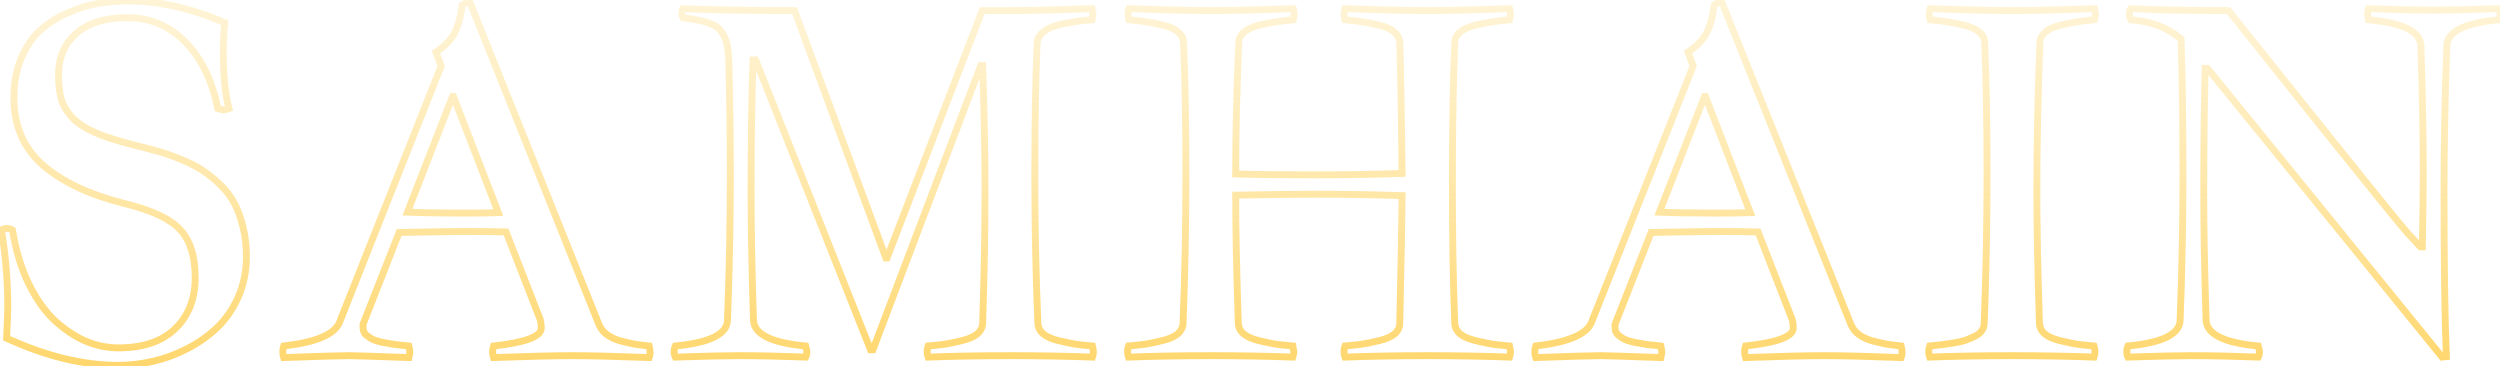 <svg width="724" height="106" viewBox="0 0 724 106" fill="none" xmlns="http://www.w3.org/2000/svg">
<g filter="url(#filter0_b_87_64)">
<path d="M63.094 31.428C61.362 23.088 58.172 16.616 53.523 12.014C48.921 7.411 43.383 5.109 36.912 5.109C30.578 5.109 25.656 6.613 22.146 9.621C18.683 12.629 16.951 16.639 16.951 21.652C16.951 24.432 17.202 26.734 17.703 28.557C18.204 30.38 19.23 32.157 20.779 33.889C22.329 35.575 24.585 37.079 27.547 38.4C30.509 39.676 34.383 40.907 39.168 42.092C41.766 42.73 44.022 43.322 45.935 43.869C47.895 44.416 50.037 45.168 52.361 46.125C54.731 47.082 56.759 48.107 58.445 49.201C60.177 50.295 61.886 51.662 63.572 53.303C65.304 54.898 66.694 56.675 67.742 58.635C68.836 60.594 69.702 62.919 70.34 65.607C71.023 68.251 71.365 71.144 71.365 74.289C71.365 78.482 70.591 82.356 69.041 85.91C67.492 89.419 65.463 92.382 62.957 94.797C60.45 97.212 57.557 99.263 54.275 100.949C50.994 102.635 47.667 103.866 44.295 104.641C40.922 105.415 37.573 105.803 34.246 105.803C24.129 105.803 13.351 103.182 1.912 97.941C2.14 93.019 2.254 89.989 2.254 88.85C2.254 81.421 1.639 74.016 0.408 66.633C0.91 66.314 1.411 66.154 1.912 66.154C2.55 66.154 3.12 66.314 3.621 66.633C4.578 72.512 6.15 77.707 8.338 82.219C10.571 86.731 13.123 90.308 15.994 92.951C18.865 95.549 21.828 97.508 24.881 98.83C27.98 100.106 31.102 100.744 34.246 100.744C41.401 100.744 46.893 98.898 50.721 95.207C54.594 91.47 56.531 86.548 56.531 80.441C56.531 74.289 55.096 69.663 52.225 66.564C49.399 63.42 43.976 60.868 35.955 58.908C25.929 56.402 18.09 52.71 12.44 47.834C6.834 42.912 4.031 36.418 4.031 28.352C4.031 24.113 4.715 20.331 6.082 17.004C7.495 13.632 9.295 10.943 11.482 8.938C13.716 6.887 16.313 5.201 19.275 3.879C22.238 2.512 25.154 1.577 28.025 1.076C30.942 0.529 33.904 0.256 36.912 0.256C45.935 0.256 55.324 2.352 65.076 6.545C64.803 9.234 64.666 12.037 64.666 14.953C64.666 21.789 65.213 27.281 66.307 31.428C65.714 31.656 65.213 31.77 64.803 31.77C64.347 31.77 63.777 31.656 63.094 31.428ZM133.846 1.486C134.529 0.985 135.258 0.666 136.033 0.529L173.426 93.908C173.882 95.047 174.633 96.027 175.682 96.848C176.73 97.622 178.029 98.238 179.578 98.693C181.173 99.103 182.54 99.422 183.68 99.65C184.865 99.833 186.3 100.015 187.986 100.197C188.169 100.926 188.26 101.542 188.26 102.043C188.26 102.59 188.169 103.091 187.986 103.547C178.143 103.182 170.783 103 165.906 103C160.62 103 152.964 103.182 142.938 103.547C142.755 103 142.664 102.453 142.664 101.906C142.664 101.314 142.755 100.744 142.938 100.197C152.143 99.195 156.746 97.463 156.746 95.002C156.746 94.227 156.655 93.43 156.473 92.609L146.561 67.18C143.553 67.088 139.497 67.043 134.393 67.043C131.977 67.043 125.711 67.134 115.594 67.316L105.135 93.908V94.728C105.135 95.184 105.203 95.617 105.34 96.027C105.522 96.438 105.796 96.802 106.16 97.121C106.57 97.44 106.958 97.713 107.322 97.941C107.687 98.169 108.188 98.397 108.826 98.625C109.51 98.807 110.079 98.967 110.535 99.103C111.036 99.195 111.697 99.309 112.518 99.445C113.383 99.582 114.044 99.696 114.5 99.787C114.956 99.833 115.617 99.901 116.482 99.992C117.394 100.083 118.032 100.152 118.396 100.197C118.579 100.926 118.67 101.542 118.67 102.043C118.67 102.316 118.579 102.818 118.396 103.547C108.188 103.182 102.446 103 101.17 103C98.709 103 92.374 103.182 82.166 103.547C81.984 103 81.893 102.453 81.893 101.906C81.893 101.314 81.984 100.744 82.166 100.197C91.645 99.103 97.046 96.779 98.367 93.225L127.762 19.123L126.258 15.09C128.855 13.358 130.656 11.49 131.658 9.484C132.706 7.479 133.436 4.813 133.846 1.486ZM134.393 61.711C138.585 61.711 141.889 61.665 144.305 61.574L131.316 27.941H131.043L117.986 61.438C122.27 61.62 127.739 61.711 134.393 61.711ZM197.762 2.512C206.329 2.876 217.107 3.059 230.096 3.059L256.551 74.699H256.893L284.441 3.059H292.303C297.954 3.059 305.929 2.876 316.229 2.512C316.411 3.241 316.502 3.742 316.502 4.016C316.502 4.335 316.411 4.904 316.229 5.725C314.588 5.861 313.266 5.998 312.264 6.135C311.261 6.271 309.917 6.499 308.23 6.818C306.59 7.137 305.268 7.525 304.266 7.98C303.263 8.391 302.374 8.983 301.6 9.758C300.825 10.487 300.415 11.33 300.369 12.287C299.913 22.997 299.686 35.734 299.686 50.5C299.686 65.493 299.982 79.872 300.574 93.635C300.62 94.82 301.144 95.845 302.146 96.711C303.149 97.531 304.585 98.169 306.453 98.625C308.367 99.081 309.962 99.422 311.238 99.65C312.56 99.833 314.269 100.015 316.365 100.197C316.548 100.926 316.639 101.542 316.639 102.043C316.639 102.408 316.548 102.863 316.365 103.41C308.663 103.137 300.734 103 292.576 103C284.373 103 276.443 103.137 268.787 103.41C268.605 102.863 268.514 102.408 268.514 102.043C268.514 101.268 268.605 100.653 268.787 100.197C270.883 100.015 272.57 99.833 273.846 99.65C275.167 99.422 276.762 99.081 278.631 98.625C280.545 98.169 282.003 97.531 283.006 96.711C284.008 95.845 284.533 94.82 284.578 93.635C285.034 79.416 285.262 66.724 285.262 55.559C285.262 44.849 285.034 32.658 284.578 18.986H284.031L252.791 101.291H252.107L218.816 17.346H218.064C217.7 28.42 217.518 41.158 217.518 55.559C217.518 66.132 217.745 78.482 218.201 92.609C218.292 96.757 223.328 99.286 233.309 100.197C233.536 100.972 233.65 101.587 233.65 102.043C233.65 102.499 233.536 102.954 233.309 103.41C226.062 103.137 219.591 103 213.895 103C210.249 103 204.142 103.137 195.574 103.41C195.346 102.954 195.232 102.499 195.232 102.043C195.232 101.268 195.346 100.653 195.574 100.197C205.646 99.24 210.682 96.711 210.682 92.609C211.229 78.391 211.502 64.354 211.502 50.5C211.502 40.52 211.365 29.924 211.092 18.713C211.046 16.799 210.932 15.204 210.75 13.928C210.568 12.606 210.226 11.467 209.725 10.51C209.223 9.553 208.699 8.801 208.152 8.254C207.605 7.707 206.762 7.229 205.623 6.818C204.484 6.363 203.367 6.044 202.273 5.861C201.225 5.633 199.721 5.383 197.762 5.109C197.579 4.745 197.488 4.335 197.488 3.879C197.488 3.332 197.579 2.876 197.762 2.512ZM326.961 2.512C337.169 2.876 345.099 3.059 350.75 3.059C356.401 3.059 364.331 2.876 374.539 2.512C374.721 3.241 374.812 3.742 374.812 4.016C374.812 4.335 374.721 4.904 374.539 5.725C372.443 5.907 370.734 6.112 369.412 6.34C368.136 6.522 366.541 6.841 364.627 7.297C362.758 7.753 361.323 8.413 360.32 9.279C359.318 10.1 358.794 11.102 358.748 12.287C358.156 25.913 357.859 38.605 357.859 50.363C362.918 50.546 370.574 50.637 380.828 50.637C389.214 50.637 397.622 50.5 406.053 50.227C405.87 33.273 405.643 20.627 405.369 12.287C405.324 11.102 404.799 10.1 403.797 9.279C402.794 8.413 401.336 7.753 399.422 7.297C397.508 6.841 395.89 6.522 394.568 6.34C393.292 6.112 391.606 5.907 389.51 5.725C389.327 4.904 389.236 4.335 389.236 4.016C389.236 3.742 389.327 3.241 389.51 2.512C399.809 2.876 407.739 3.059 413.299 3.059C418.904 3.059 426.857 2.876 437.156 2.512C437.339 3.241 437.43 3.742 437.43 4.016C437.43 4.335 437.339 4.904 437.156 5.725C435.06 5.907 433.351 6.112 432.029 6.34C430.753 6.522 429.158 6.841 427.244 7.297C425.33 7.753 423.872 8.413 422.869 9.279C421.867 10.1 421.342 11.102 421.297 12.287C420.841 23.635 420.613 37.215 420.613 53.029C420.613 68.752 420.841 82.287 421.297 93.635C421.342 94.82 421.867 95.845 422.869 96.711C423.872 97.531 425.33 98.169 427.244 98.625C429.158 99.081 430.753 99.422 432.029 99.65C433.351 99.833 435.06 100.015 437.156 100.197C437.339 100.926 437.43 101.542 437.43 102.043C437.43 102.408 437.339 102.863 437.156 103.41C429.409 103.137 421.456 103 413.299 103C405.141 103 397.212 103.137 389.51 103.41C389.327 102.863 389.236 102.408 389.236 102.043C389.236 101.268 389.327 100.653 389.51 100.197C391.606 100.015 393.315 99.833 394.637 99.65C395.958 99.422 397.576 99.081 399.49 98.625C401.404 98.169 402.863 97.531 403.865 96.711C404.868 95.845 405.369 94.82 405.369 93.635C405.734 77.365 405.962 65.038 406.053 56.652C397.622 56.379 389.214 56.242 380.828 56.242C375.633 56.242 367.977 56.333 357.859 56.516C357.859 66.223 358.11 78.596 358.611 93.635C358.657 94.82 359.181 95.845 360.184 96.711C361.186 97.531 362.622 98.169 364.49 98.625C366.404 99.081 367.999 99.422 369.275 99.65C370.597 99.833 372.306 100.015 374.402 100.197C374.585 101.109 374.676 101.724 374.676 102.043C374.676 102.408 374.585 102.863 374.402 103.41C366.655 103.137 358.725 103 350.613 103C342.41 103 334.48 103.137 326.824 103.41C326.642 102.863 326.551 102.408 326.551 102.043C326.551 101.268 326.642 100.653 326.824 100.197C328.921 100.015 330.607 99.833 331.883 99.65C333.204 99.422 334.799 99.081 336.668 98.625C338.582 98.169 340.04 97.531 341.043 96.711C342.046 95.845 342.57 94.82 342.615 93.635C343.162 79.37 343.436 64.992 343.436 50.5C343.436 35.734 343.208 22.997 342.752 12.287C342.706 11.102 342.182 10.1 341.18 9.279C340.177 8.413 338.719 7.753 336.805 7.297C334.936 6.841 333.341 6.522 332.02 6.34C330.743 6.112 329.057 5.907 326.961 5.725C326.779 4.904 326.688 4.335 326.688 4.016C326.688 3.56 326.779 3.059 326.961 2.512ZM496.424 1.486C497.107 0.985 497.837 0.666 498.611 0.529L536.004 93.908C536.46 95.047 537.212 96.027 538.26 96.848C539.308 97.622 540.607 98.238 542.156 98.693C543.751 99.103 545.118 99.422 546.258 99.65C547.443 99.833 548.878 100.015 550.564 100.197C550.747 100.926 550.838 101.542 550.838 102.043C550.838 102.59 550.747 103.091 550.564 103.547C540.721 103.182 533.361 103 528.484 103C523.198 103 515.542 103.182 505.516 103.547C505.333 103 505.242 102.453 505.242 101.906C505.242 101.314 505.333 100.744 505.516 100.197C514.721 99.195 519.324 97.463 519.324 95.002C519.324 94.227 519.233 93.43 519.051 92.609L509.139 67.18C506.131 67.088 502.075 67.043 496.971 67.043C494.555 67.043 488.289 67.134 478.172 67.316L467.713 93.908V94.728C467.713 95.184 467.781 95.617 467.918 96.027C468.1 96.438 468.374 96.802 468.738 97.121C469.148 97.44 469.536 97.713 469.9 97.941C470.265 98.169 470.766 98.397 471.404 98.625C472.088 98.807 472.658 98.967 473.113 99.103C473.615 99.195 474.275 99.309 475.096 99.445C475.962 99.582 476.622 99.696 477.078 99.787C477.534 99.833 478.195 99.901 479.061 99.992C479.972 100.083 480.61 100.152 480.975 100.197C481.157 100.926 481.248 101.542 481.248 102.043C481.248 102.316 481.157 102.818 480.975 103.547C470.766 103.182 465.024 103 463.748 103C461.287 103 454.952 103.182 444.744 103.547C444.562 103 444.471 102.453 444.471 101.906C444.471 101.314 444.562 100.744 444.744 100.197C454.223 99.103 459.624 96.779 460.945 93.225L490.34 19.123L488.836 15.09C491.434 13.358 493.234 11.49 494.236 9.484C495.285 7.479 496.014 4.813 496.424 1.486ZM496.971 61.711C501.163 61.711 504.467 61.665 506.883 61.574L493.895 27.941H493.621L480.564 61.438C484.848 61.62 490.317 61.711 496.971 61.711ZM558.973 2.512C569.181 2.876 577.111 3.059 582.762 3.059C588.413 3.059 596.342 2.876 606.551 2.512C606.733 3.241 606.824 3.742 606.824 4.016C606.824 4.517 606.733 5.087 606.551 5.725C604.454 5.907 602.745 6.112 601.424 6.34C600.148 6.522 598.553 6.841 596.639 7.297C594.77 7.753 593.335 8.413 592.332 9.279C591.329 10.1 590.805 11.102 590.76 12.287C590.167 27.782 589.871 42.206 589.871 55.559C589.871 65.311 590.122 78.003 590.623 93.635C590.669 94.82 591.193 95.845 592.195 96.711C593.198 97.531 594.633 98.169 596.502 98.625C598.416 99.081 600.011 99.422 601.287 99.65C602.609 99.833 604.318 100.015 606.414 100.197C606.596 100.744 606.688 101.359 606.688 102.043C606.688 102.408 606.596 102.863 606.414 103.41C598.667 103.137 590.737 103 582.625 103C574.422 103 566.492 103.137 558.836 103.41C558.654 102.863 558.562 102.408 558.562 102.043C558.562 101.268 558.654 100.653 558.836 100.197C560.203 100.061 561.297 99.947 562.117 99.856C562.938 99.764 564.054 99.605 565.467 99.377C566.925 99.149 568.087 98.898 568.953 98.625C569.865 98.306 570.799 97.919 571.756 97.463C572.713 97.007 573.419 96.46 573.875 95.822C574.376 95.184 574.627 94.455 574.627 93.635C575.174 79.37 575.447 64.992 575.447 50.5C575.447 35.734 575.219 22.997 574.764 12.287C574.718 11.102 574.194 10.1 573.191 9.279C572.189 8.413 570.73 7.753 568.816 7.297C566.948 6.841 565.353 6.522 564.031 6.34C562.755 6.112 561.069 5.907 558.973 5.725C558.79 4.904 558.699 4.335 558.699 4.016C558.699 3.56 558.79 3.059 558.973 2.512ZM617.078 2.512C624.552 2.876 633.986 3.059 645.379 3.059C677.599 43.436 694.917 64.947 697.332 67.59C699.747 70.188 700.955 71.486 700.955 71.486H701.502C701.684 62.736 701.775 55.695 701.775 50.363C701.775 39.836 701.548 27.463 701.092 13.244C701.001 9.143 695.942 6.636 685.916 5.725C685.734 4.722 685.643 4.107 685.643 3.879C685.643 3.514 685.734 3.059 685.916 2.512C693.253 2.785 699.747 2.922 705.398 2.922C709.044 2.922 715.151 2.785 723.719 2.512C723.901 3.059 723.992 3.514 723.992 3.879C723.992 4.608 723.901 5.223 723.719 5.725C713.738 6.636 708.702 9.143 708.611 13.244C708.064 27.509 707.791 41.568 707.791 55.422C707.791 76.613 708.019 92.564 708.475 103.273L707.244 103.41L639.295 19.807H638.611C638.338 31.61 638.201 43.527 638.201 55.559C638.201 66.132 638.429 78.482 638.885 92.609C638.976 96.757 644.012 99.286 653.992 100.197C654.22 100.972 654.334 101.587 654.334 102.043C654.334 102.499 654.22 102.954 653.992 103.41C646.746 103.137 640.275 103 634.578 103C630.932 103 624.826 103.137 616.258 103.41C616.03 102.954 615.916 102.499 615.916 102.043C615.916 101.268 616.03 100.653 616.258 100.197C626.329 99.24 631.365 96.711 631.365 92.609C631.912 78.391 632.186 64.354 632.186 50.5C632.186 35.461 632.003 22.404 631.639 11.33C627.811 8.003 622.957 6.135 617.078 5.725C616.805 5.132 616.668 4.608 616.668 4.152C616.668 3.469 616.805 2.922 617.078 2.512Z" fill="white" fill-opacity="0.6"/>
<path d="M63.094 31.428L62.115 31.631L62.232 32.194L62.778 32.376L63.094 31.428ZM53.523 12.014L52.816 12.721L52.82 12.724L53.523 12.014ZM22.146 9.621L21.496 8.862L21.491 8.866L22.146 9.621ZM20.779 33.889L20.034 34.556L20.043 34.565L20.779 33.889ZM27.547 38.4L27.139 39.314L27.151 39.319L27.547 38.4ZM39.168 42.092L38.928 43.062L38.929 43.063L39.168 42.092ZM45.935 43.869L45.661 44.831L45.667 44.832L45.935 43.869ZM52.361 46.125L51.981 47.05L51.987 47.052L52.361 46.125ZM58.445 49.201L57.901 50.04L57.911 50.047L58.445 49.201ZM63.572 53.303L62.875 54.02L62.885 54.029L62.895 54.038L63.572 53.303ZM67.742 58.635L66.86 59.106L66.865 59.114L66.869 59.122L67.742 58.635ZM70.34 65.607L69.367 65.838L69.369 65.848L69.372 65.858L70.34 65.607ZM69.041 85.91L69.956 86.314L69.958 86.31L69.041 85.91ZM62.957 94.797L62.263 94.077L62.957 94.797ZM1.912 97.941L0.913 97.895L0.882 98.569L1.496 98.85L1.912 97.941ZM0.408 66.633L-0.129 65.789L-0.687 66.144L-0.578 66.797L0.408 66.633ZM3.621 66.633L4.608 66.472L4.536 66.03L4.158 65.789L3.621 66.633ZM8.338 82.219L7.438 82.655L7.442 82.662L8.338 82.219ZM15.994 92.951L15.317 93.687L15.323 93.693L15.994 92.951ZM24.881 98.83L24.484 99.748L24.492 99.751L24.5 99.755L24.881 98.83ZM50.721 95.207L51.415 95.927L51.415 95.927L50.721 95.207ZM52.225 66.564L51.481 67.233L51.486 67.239L51.491 67.244L52.225 66.564ZM35.955 58.908L35.712 59.878L35.718 59.88L35.955 58.908ZM12.44 47.834L11.78 48.585L11.786 48.591L12.44 47.834ZM6.082 17.004L5.16 16.617L5.157 16.624L6.082 17.004ZM11.482 8.938L12.158 9.675L12.159 9.674L11.482 8.938ZM19.275 3.879L19.683 4.792L19.694 4.787L19.275 3.879ZM28.025 1.076L28.197 2.061L28.21 2.059L28.025 1.076ZM65.076 6.545L66.071 6.646L66.145 5.916L65.471 5.626L65.076 6.545ZM66.307 31.428L66.666 32.361L67.502 32.039L67.274 31.173L66.307 31.428ZM64.073 31.224C62.313 22.75 59.052 16.081 54.227 11.303L52.82 12.724C57.292 17.153 60.411 23.426 62.115 31.631L64.073 31.224ZM54.23 11.307C49.441 6.517 43.65 4.109 36.912 4.109V6.109C43.117 6.109 48.4 8.304 52.816 12.721L54.23 11.307ZM36.912 4.109C30.427 4.109 25.244 5.649 21.496 8.862L22.797 10.38C26.068 7.577 30.728 6.109 36.912 6.109V4.109ZM21.491 8.866C17.787 12.083 15.951 16.38 15.951 21.652H17.951C17.951 16.899 19.579 13.175 22.802 10.376L21.491 8.866ZM15.951 21.652C15.951 24.484 16.206 26.882 16.739 28.822L18.667 28.291C18.198 26.585 17.951 24.381 17.951 21.652H15.951ZM16.739 28.822C17.29 30.824 18.405 32.734 20.034 34.556L21.524 33.222C20.055 31.579 19.119 29.935 18.667 28.291L16.739 28.822ZM20.043 34.565C21.715 36.385 24.101 37.958 27.139 39.314L27.954 37.487C25.069 36.2 22.943 34.765 21.516 33.212L20.043 34.565ZM27.151 39.319C30.183 40.625 34.114 41.87 38.928 43.062L39.408 41.121C34.652 39.943 30.836 38.728 27.942 37.482L27.151 39.319ZM38.929 43.063C41.519 43.699 43.762 44.288 45.661 44.831L46.21 42.908C44.281 42.356 42.013 41.761 39.407 41.121L38.929 43.063ZM45.667 44.832C47.581 45.367 49.685 46.104 51.981 47.05L52.742 45.2C50.389 44.232 48.21 43.466 46.204 42.906L45.667 44.832ZM51.987 47.052C54.312 47.991 56.281 48.989 57.901 50.04L58.989 48.362C57.237 47.226 55.15 46.173 52.736 45.198L51.987 47.052ZM57.911 50.047C59.576 51.098 61.231 52.42 62.875 54.02L64.27 52.586C62.541 50.904 60.778 49.492 58.979 48.356L57.911 50.047ZM62.895 54.038C64.549 55.562 65.868 57.251 66.86 59.106L68.624 58.163C67.52 56.099 66.059 54.234 64.25 52.567L62.895 54.038ZM66.869 59.122C67.909 60.985 68.745 63.219 69.367 65.838L71.313 65.376C70.658 62.618 69.763 60.204 68.615 58.147L66.869 59.122ZM69.372 65.858C70.031 68.408 70.365 71.216 70.365 74.289H72.365C72.365 71.073 72.016 68.093 71.308 65.357L69.372 65.858ZM70.365 74.289C70.365 78.356 69.615 82.092 68.124 85.511L69.958 86.31C71.567 82.619 72.365 78.608 72.365 74.289H70.365ZM68.126 85.506C66.624 88.909 64.667 91.76 62.263 94.077L63.651 95.517C66.26 93.003 68.359 89.93 69.956 86.314L68.126 85.506ZM62.263 94.077C59.831 96.421 57.018 98.415 53.818 100.06L54.733 101.839C58.095 100.111 61.07 98.004 63.651 95.517L62.263 94.077ZM53.818 100.06C50.606 101.711 47.357 102.911 44.071 103.666L44.519 105.615C47.977 104.821 51.382 103.56 54.733 101.839L53.818 100.06ZM44.071 103.666C40.769 104.425 37.495 104.803 34.246 104.803V106.803C37.651 106.803 41.076 106.406 44.519 105.615L44.071 103.666ZM34.246 104.803C24.303 104.803 13.668 102.227 2.329 97.032L1.496 98.85C13.034 104.137 23.955 106.803 34.246 106.803V104.803ZM2.911 97.988C3.138 93.076 3.254 90.018 3.254 88.85H1.254C1.254 89.96 1.141 92.963 0.913 97.895L2.911 97.988ZM3.254 88.85C3.254 81.366 2.634 73.905 1.395 66.468L-0.578 66.797C0.643 74.126 1.254 81.477 1.254 88.85H3.254ZM0.945 67.477C1.316 67.24 1.634 67.154 1.912 67.154V65.154C1.188 65.154 0.503 65.387 -0.129 65.789L0.945 67.477ZM1.912 67.154C2.375 67.154 2.755 67.267 3.084 67.477L4.158 65.789C3.484 65.361 2.726 65.154 1.912 65.154V67.154ZM2.634 66.793C3.604 72.751 5.201 78.042 7.438 82.655L9.238 81.782C7.1 77.373 5.552 72.273 4.608 66.472L2.634 66.793ZM7.442 82.662C9.714 87.254 12.334 90.94 15.317 93.687L16.671 92.216C13.913 89.676 11.428 86.207 9.234 81.775L7.442 82.662ZM15.323 93.693C18.262 96.352 21.315 98.376 24.484 99.748L25.278 97.912C22.34 96.641 19.468 94.746 16.665 92.21L15.323 93.693ZM24.5 99.755C27.712 101.077 30.962 101.744 34.246 101.744V99.744C31.241 99.744 28.248 99.135 25.262 97.905L24.5 99.755ZM34.246 101.744C41.568 101.744 47.343 99.853 51.415 95.927L50.027 94.487C46.442 97.944 41.234 99.744 34.246 99.744V101.744ZM51.415 95.927C55.511 91.975 57.531 86.78 57.531 80.441H55.531C55.531 86.317 53.678 90.965 50.026 94.487L51.415 95.927ZM57.531 80.441C57.531 74.151 56.065 69.238 52.958 65.885L51.491 67.244C54.127 70.089 55.531 74.427 55.531 80.441H57.531ZM52.968 65.896C49.931 62.516 44.253 59.906 36.192 57.937L35.718 59.88C43.699 61.83 48.867 64.324 51.481 67.233L52.968 65.896ZM36.198 57.938C26.268 55.456 18.589 51.819 13.093 47.077L11.786 48.591C17.592 53.601 25.59 57.348 35.712 59.878L36.198 57.938ZM13.099 47.083C7.729 42.367 5.031 36.157 5.031 28.352H3.031C3.031 36.679 5.939 43.457 11.78 48.585L13.099 47.083ZM5.031 28.352C5.031 24.221 5.697 20.571 7.007 17.384L5.157 16.624C3.732 20.091 3.031 24.006 3.031 28.352H5.031ZM7.004 17.39C8.374 14.121 10.099 11.562 12.158 9.675L10.807 8.2C8.491 10.323 6.616 13.142 5.16 16.617L7.004 17.39ZM12.159 9.674C14.307 7.701 16.812 6.073 19.683 4.792L18.868 2.966C15.814 4.328 13.124 6.072 10.806 8.201L12.159 9.674ZM19.694 4.787C22.587 3.452 25.421 2.546 28.197 2.061L27.853 0.091C24.887 0.609 21.888 1.572 18.856 2.971L19.694 4.787ZM28.21 2.059C31.065 1.524 33.965 1.256 36.912 1.256V-0.744C33.843 -0.744 30.819 -0.465 27.841 0.093L28.21 2.059ZM36.912 1.256C45.778 1.256 55.032 3.315 64.681 7.464L65.471 5.626C55.615 1.389 46.093 -0.744 36.912 -0.744V1.256ZM64.081 6.444C63.804 9.169 63.666 12.005 63.666 14.953H65.666C65.666 12.068 65.801 9.299 66.071 6.646L64.081 6.444ZM63.666 14.953C63.666 21.831 64.215 27.418 65.34 31.683L67.274 31.173C66.211 27.143 65.666 21.747 65.666 14.953H63.666ZM65.948 30.494C65.414 30.7 65.042 30.77 64.803 30.77V32.77C65.384 32.77 66.014 32.611 66.666 32.361L65.948 30.494ZM64.803 30.77C64.498 30.77 64.044 30.69 63.41 30.479L62.778 32.376C63.511 32.621 64.196 32.77 64.803 32.77V30.77ZM133.846 1.486L133.254 0.68L132.906 0.935L132.853 1.364L133.846 1.486ZM136.033 0.529L136.962 0.158L136.66 -0.597L135.859 -0.455L136.033 0.529ZM173.426 93.908L174.354 93.537L174.354 93.537L173.426 93.908ZM175.682 96.848L175.065 97.635L175.076 97.644L175.087 97.652L175.682 96.848ZM179.578 98.693L179.296 99.653L179.312 99.658L179.329 99.662L179.578 98.693ZM183.68 99.65L183.484 100.631L183.506 100.635L183.528 100.639L183.68 99.65ZM187.986 100.197L188.956 99.955L188.787 99.278L188.094 99.203L187.986 100.197ZM187.986 103.547L187.949 104.546L188.653 104.572L188.915 103.918L187.986 103.547ZM142.938 103.547L141.989 103.863L142.226 104.573L142.974 104.546L142.938 103.547ZM142.938 100.197L142.829 99.203L142.192 99.273L141.989 99.881L142.938 100.197ZM156.473 92.609L157.449 92.392L157.432 92.318L157.404 92.246L156.473 92.609ZM146.561 67.18L147.492 66.817L147.252 66.2L146.591 66.18L146.561 67.18ZM115.594 67.316L115.576 66.317L114.908 66.329L114.663 66.95L115.594 67.316ZM105.135 93.908L104.204 93.542L104.135 93.719V93.908H105.135ZM105.34 96.027L104.391 96.344L104.406 96.389L104.426 96.433L105.34 96.027ZM106.16 97.121L105.502 97.874L105.523 97.893L105.546 97.91L106.16 97.121ZM108.826 98.625L108.49 99.567L108.529 99.581L108.569 99.591L108.826 98.625ZM110.535 99.103L110.248 100.061L110.301 100.077L110.356 100.087L110.535 99.103ZM112.518 99.445L112.353 100.432L112.362 100.433L112.518 99.445ZM114.5 99.787L114.304 100.768L114.352 100.777L114.4 100.782L114.5 99.787ZM116.482 99.992L116.378 100.987L116.383 100.987L116.482 99.992ZM118.396 100.197L119.367 99.955L119.2 99.29L118.521 99.205L118.396 100.197ZM118.396 103.547L118.361 104.546L119.17 104.575L119.367 103.789L118.396 103.547ZM82.166 103.547L81.217 103.863L81.454 104.573L82.202 104.546L82.166 103.547ZM82.166 100.197L82.051 99.204L81.419 99.277L81.217 99.881L82.166 100.197ZM98.367 93.225L97.438 92.856L97.434 92.866L97.43 92.876L98.367 93.225ZM127.762 19.123L128.691 19.492L128.833 19.134L128.699 18.774L127.762 19.123ZM126.258 15.09L125.703 14.258L125.044 14.697L125.321 15.439L126.258 15.09ZM131.658 9.484L130.772 9.021L130.768 9.029L130.764 9.037L131.658 9.484ZM144.305 61.574L144.342 62.574L145.742 62.521L145.238 61.214L144.305 61.574ZM131.316 27.941L132.249 27.581L132.002 26.941H131.316V27.941ZM131.043 27.941V26.941H130.359L130.111 27.578L131.043 27.941ZM117.986 61.438L117.055 61.074L116.547 62.377L117.944 62.437L117.986 61.438ZM134.437 2.293C135.007 1.875 135.595 1.622 136.207 1.514L135.859 -0.455C134.922 -0.29 134.052 0.095 133.254 0.68L134.437 2.293ZM135.105 0.901L172.497 94.28L174.354 93.537L136.962 0.158L135.105 0.901ZM172.497 94.28C173.024 95.597 173.89 96.716 175.065 97.635L176.298 96.06C175.377 95.339 174.739 94.499 174.354 93.537L172.497 94.28ZM175.087 97.652C176.249 98.511 177.66 99.172 179.296 99.653L179.86 97.734C178.397 97.304 177.211 96.734 176.276 96.043L175.087 97.652ZM179.329 99.662C180.935 100.075 182.321 100.398 183.484 100.631L183.876 98.67C182.76 98.447 181.411 98.132 179.827 97.725L179.329 99.662ZM183.528 100.639C184.732 100.824 186.183 101.008 187.879 101.191L188.094 99.203C186.417 99.022 184.997 98.841 183.832 98.662L183.528 100.639ZM187.016 100.44C187.187 101.125 187.26 101.653 187.26 102.043H189.26C189.26 101.43 189.15 100.728 188.956 99.955L187.016 100.44ZM187.26 102.043C187.26 102.477 187.188 102.851 187.058 103.175L188.915 103.918C189.149 103.332 189.26 102.703 189.26 102.043H187.26ZM188.023 102.548C178.177 102.183 170.802 102 165.906 102V104C170.763 104 178.108 104.182 187.949 104.546L188.023 102.548ZM165.906 102C160.601 102 152.931 102.183 142.901 102.548L142.974 104.546C152.996 104.182 160.638 104 165.906 104V102ZM143.886 103.231C143.736 102.78 143.664 102.34 143.664 101.906H141.664C141.664 102.566 141.774 103.22 141.989 103.863L143.886 103.231ZM143.664 101.906C143.664 101.418 143.739 100.956 143.886 100.513L141.989 99.881C141.772 100.533 141.664 101.209 141.664 101.906H143.664ZM143.046 101.191C147.672 100.687 151.225 99.993 153.646 99.082C154.855 98.628 155.849 98.095 156.556 97.45C157.281 96.79 157.746 95.969 157.746 95.002H155.746C155.746 95.265 155.636 95.583 155.21 95.972C154.766 96.376 154.035 96.799 152.942 97.21C150.76 98.031 147.408 98.704 142.829 99.203L143.046 101.191ZM157.746 95.002C157.746 94.148 157.646 93.278 157.449 92.392L155.496 92.826C155.664 93.581 155.746 94.306 155.746 95.002H157.746ZM157.404 92.246L147.492 66.817L145.629 67.543L155.541 92.972L157.404 92.246ZM146.591 66.18C143.568 66.089 139.501 66.043 134.393 66.043V68.043C139.493 68.043 143.537 68.088 146.53 68.179L146.591 66.18ZM134.393 66.043C131.966 66.043 125.689 66.134 115.576 66.317L115.612 68.316C125.733 68.134 131.988 68.043 134.393 68.043V66.043ZM114.663 66.95L104.204 93.542L106.065 94.274L116.524 67.682L114.663 66.95ZM104.135 93.908V94.728H106.135V93.908H104.135ZM104.135 94.728C104.135 95.286 104.219 95.826 104.391 96.344L106.289 95.711C106.188 95.408 106.135 95.083 106.135 94.728H104.135ZM104.426 96.433C104.672 96.987 105.037 97.467 105.502 97.874L106.819 96.368C106.555 96.137 106.372 95.888 106.254 95.621L104.426 96.433ZM105.546 97.91C105.978 98.246 106.393 98.54 106.792 98.789L107.852 97.093C107.522 96.887 107.163 96.634 106.774 96.332L105.546 97.91ZM106.792 98.789C107.242 99.071 107.818 99.327 108.49 99.567L109.163 97.683C108.558 97.468 108.131 97.268 107.852 97.093L106.792 98.789ZM108.569 99.591C109.246 99.772 109.805 99.929 110.248 100.061L110.823 98.146C110.353 98.005 109.773 97.843 109.084 97.659L108.569 99.591ZM110.356 100.087C110.864 100.18 111.531 100.295 112.353 100.432L112.682 98.459C111.864 98.323 111.208 98.21 110.714 98.12L110.356 100.087ZM112.362 100.433C113.224 100.569 113.868 100.681 114.304 100.768L114.696 98.806C114.22 98.711 113.543 98.595 112.674 98.458L112.362 100.433ZM114.4 100.782C114.854 100.827 115.512 100.896 116.378 100.987L116.587 98.998C115.721 98.906 115.058 98.838 114.6 98.792L114.4 100.782ZM116.383 100.987C117.295 101.078 117.922 101.146 118.272 101.19L118.521 99.205C118.142 99.158 117.493 99.088 116.582 98.997L116.383 100.987ZM117.426 100.44C117.598 101.125 117.67 101.653 117.67 102.043H119.67C119.67 101.43 119.56 100.728 119.367 99.955L117.426 100.44ZM117.67 102.043C117.67 102.176 117.612 102.562 117.426 103.304L119.367 103.789C119.546 103.073 119.67 102.457 119.67 102.043H117.67ZM118.432 102.548C108.238 102.183 102.469 102 101.17 102V104C102.423 104 108.139 104.181 118.361 104.546L118.432 102.548ZM101.17 102C98.687 102 92.332 102.183 82.13 102.548L82.202 104.546C92.417 104.181 98.731 104 101.17 104V102ZM83.115 103.231C82.965 102.78 82.893 102.34 82.893 101.906H80.893C80.893 102.566 81.003 103.22 81.217 103.863L83.115 103.231ZM82.893 101.906C82.893 101.418 82.967 100.956 83.115 100.513L81.217 99.881C81 100.533 80.893 101.209 80.893 101.906H82.893ZM82.281 101.191C87.065 100.639 90.893 99.769 93.721 98.552C96.537 97.341 98.507 95.718 99.305 93.573L97.43 92.876C96.906 94.286 95.515 95.603 92.93 96.715C90.358 97.823 86.746 98.662 82.051 99.204L82.281 101.191ZM99.297 93.593L128.691 19.492L126.832 18.754L97.438 92.856L99.297 93.593ZM128.699 18.774L127.195 14.741L125.321 15.439L126.825 19.472L128.699 18.774ZM126.813 15.922C129.501 14.13 131.448 12.142 132.553 9.932L130.764 9.037C129.864 10.837 128.21 12.586 125.703 14.258L126.813 15.922ZM132.544 9.948C133.668 7.798 134.42 5.003 134.838 1.609L132.853 1.364C132.451 4.624 131.745 7.16 130.772 9.021L132.544 9.948ZM134.393 62.711C138.59 62.711 141.909 62.665 144.342 62.574L144.267 60.575C141.87 60.665 138.58 60.711 134.393 60.711V62.711ZM145.238 61.214L132.249 27.581L130.384 28.302L143.372 61.934L145.238 61.214ZM131.316 26.941H131.043V28.941H131.316V26.941ZM130.111 27.578L117.055 61.074L118.918 61.801L131.975 28.305L130.111 27.578ZM117.944 62.437C122.247 62.62 127.732 62.711 134.393 62.711V60.711C127.746 60.711 122.293 60.62 118.029 60.438L117.944 62.437ZM197.762 2.512L197.804 1.513L197.157 1.485L196.867 2.065L197.762 2.512ZM230.096 3.059L231.034 2.712L230.792 2.059H230.096V3.059ZM256.551 74.699L255.613 75.046L255.854 75.699H256.551V74.699ZM256.893 74.699V75.699H257.579L257.826 75.058L256.893 74.699ZM284.441 3.059V2.059H283.755L283.508 2.7L284.441 3.059ZM316.229 2.512L317.199 2.269L317.002 1.484L316.193 1.512L316.229 2.512ZM316.229 5.725L316.312 6.721L317.045 6.66L317.205 5.942L316.229 5.725ZM308.23 6.818L308.045 5.836L308.04 5.837L308.23 6.818ZM304.266 7.98L304.644 8.906L304.662 8.899L304.679 8.891L304.266 7.98ZM301.6 9.758L302.285 10.486L302.296 10.476L302.307 10.465L301.6 9.758ZM300.369 12.287L299.37 12.239L299.37 12.245L300.369 12.287ZM300.574 93.635L301.573 93.596L301.573 93.592L300.574 93.635ZM302.146 96.711L301.493 97.468L301.503 97.477L301.513 97.485L302.146 96.711ZM306.453 98.625L306.216 99.597L306.221 99.598L306.453 98.625ZM311.238 99.65L311.062 100.635L311.082 100.638L311.102 100.641L311.238 99.65ZM316.365 100.197L317.335 99.955L317.162 99.263L316.452 99.201L316.365 100.197ZM316.365 103.41L316.33 104.41L317.077 104.436L317.314 103.726L316.365 103.41ZM268.787 103.41L267.838 103.726L268.075 104.436L268.823 104.41L268.787 103.41ZM268.787 100.197L268.7 99.201L268.087 99.254L267.859 99.826L268.787 100.197ZM273.846 99.65L273.987 100.64L274.001 100.638L274.016 100.636L273.846 99.65ZM278.631 98.625L278.399 97.652L278.394 97.653L278.631 98.625ZM283.006 96.711L283.639 97.485L283.649 97.477L283.659 97.468L283.006 96.711ZM284.578 93.635L285.577 93.673L285.578 93.667L284.578 93.635ZM284.578 18.986L285.578 18.953L285.545 17.986H284.578V18.986ZM284.031 18.986V17.986H283.341L283.096 18.631L284.031 18.986ZM252.791 101.291V102.291H253.481L253.726 101.646L252.791 101.291ZM252.107 101.291L251.178 101.66L251.428 102.291H252.107V101.291ZM218.816 17.346L219.746 16.977L219.496 16.346H218.816V17.346ZM218.064 17.346V16.346H217.097L217.065 17.313L218.064 17.346ZM218.201 92.609L219.201 92.587L219.201 92.577L218.201 92.609ZM233.309 100.197L234.268 99.915L234.076 99.263L233.4 99.201L233.309 100.197ZM233.309 103.41L233.271 104.409L233.915 104.434L234.203 103.857L233.309 103.41ZM195.574 103.41L194.68 103.857L194.966 104.43L195.606 104.41L195.574 103.41ZM195.574 100.197L195.48 99.202L194.928 99.254L194.68 99.75L195.574 100.197ZM210.682 92.609L209.682 92.571L209.682 92.59V92.609H210.682ZM211.092 18.713L210.092 18.737V18.737L211.092 18.713ZM210.75 13.928L209.759 14.064L209.76 14.069L210.75 13.928ZM205.623 6.818L205.252 7.747L205.268 7.753L205.284 7.759L205.623 6.818ZM202.273 5.861L202.061 6.838L202.085 6.844L202.109 6.848L202.273 5.861ZM197.762 5.109L196.867 5.557L197.103 6.027L197.624 6.1L197.762 5.109ZM197.719 3.511C206.306 3.876 217.1 4.059 230.096 4.059V2.059C217.115 2.059 206.353 1.876 197.804 1.513L197.719 3.511ZM229.158 3.405L255.613 75.046L257.489 74.353L231.034 2.712L229.158 3.405ZM256.551 75.699H256.893V73.699H256.551V75.699ZM257.826 75.058L285.375 3.418L283.508 2.7L255.959 74.34L257.826 75.058ZM284.441 4.059H292.303V2.059H284.441V4.059ZM292.303 4.059C297.971 4.059 305.961 3.876 316.264 3.511L316.193 1.512C305.898 1.877 297.936 2.059 292.303 2.059V4.059ZM315.258 2.754C315.444 3.496 315.502 3.883 315.502 4.016H317.502C317.502 3.601 317.378 2.986 317.199 2.269L315.258 2.754ZM315.502 4.016C315.502 4.21 315.436 4.68 315.252 5.508L317.205 5.942C317.385 5.129 317.502 4.459 317.502 4.016H315.502ZM316.145 4.728C314.497 4.865 313.156 5.004 312.129 5.144L312.399 7.126C313.377 6.992 314.679 6.857 316.312 6.721L316.145 4.728ZM312.129 5.144C311.101 5.284 309.738 5.515 308.045 5.836L308.416 7.801C310.096 7.483 311.421 7.259 312.399 7.126L312.129 5.144ZM308.04 5.837C306.357 6.164 304.952 6.57 303.852 7.07L304.679 8.891C305.584 8.48 306.822 8.111 308.421 7.8L308.04 5.837ZM303.887 7.055C302.76 7.516 301.76 8.183 300.893 9.051L302.307 10.465C302.989 9.783 303.766 9.265 304.644 8.906L303.887 7.055ZM300.914 9.03C299.973 9.915 299.43 10.994 299.37 12.239L301.368 12.335C301.4 11.666 301.676 11.059 302.285 10.486L300.914 9.03ZM299.37 12.245C298.914 22.973 298.686 35.725 298.686 50.5H300.686C300.686 35.744 300.913 23.021 301.368 12.33L299.37 12.245ZM298.686 50.5C298.686 65.507 298.982 79.899 299.575 93.678L301.573 93.592C300.982 79.844 300.686 65.48 300.686 50.5H298.686ZM299.575 93.673C299.632 95.169 300.308 96.444 301.493 97.468L302.8 95.954C301.98 95.246 301.607 94.47 301.573 93.596L299.575 93.673ZM301.513 97.485C302.674 98.434 304.267 99.121 306.216 99.597L306.69 97.653C304.902 97.217 303.624 96.628 302.78 95.937L301.513 97.485ZM306.221 99.598C308.146 100.056 309.761 100.402 311.062 100.635L311.414 98.666C310.164 98.443 308.589 98.106 306.685 97.652L306.221 99.598ZM311.102 100.641C312.447 100.827 314.174 101.01 316.279 101.194L316.452 99.201C314.364 99.019 312.673 98.839 311.375 98.66L311.102 100.641ZM315.395 100.44C315.566 101.125 315.639 101.653 315.639 102.043H317.639C317.639 101.43 317.529 100.728 317.335 99.955L315.395 100.44ZM315.639 102.043C315.639 102.256 315.582 102.597 315.417 103.094L317.314 103.726C317.513 103.13 317.639 102.559 317.639 102.043H315.639ZM316.401 102.411C308.686 102.137 300.745 102 292.576 102V104C300.723 104 308.64 104.137 316.33 104.41L316.401 102.411ZM292.576 102C284.362 102 276.42 102.137 268.751 102.411L268.823 104.41C276.466 104.137 284.384 104 292.576 104V102ZM269.736 103.094C269.57 102.597 269.514 102.256 269.514 102.043H267.514C267.514 102.559 267.639 103.13 267.838 103.726L269.736 103.094ZM269.514 102.043C269.514 101.33 269.6 100.858 269.716 100.569L267.859 99.826C267.61 100.448 267.514 101.206 267.514 102.043H269.514ZM268.874 101.194C270.979 101.01 272.685 100.826 273.987 100.64L273.704 98.66C272.454 98.839 270.788 99.019 268.7 99.201L268.874 101.194ZM274.016 100.636C275.367 100.403 276.986 100.056 278.868 99.597L278.394 97.653C276.539 98.106 274.968 98.442 273.676 98.665L274.016 100.636ZM278.862 99.598C280.854 99.124 282.474 98.438 283.639 97.485L282.373 95.937C281.532 96.625 280.236 97.215 278.399 97.652L278.862 99.598ZM283.659 97.468C284.845 96.444 285.52 95.169 285.577 93.673L283.579 93.596C283.545 94.47 283.172 95.246 282.352 95.954L283.659 97.468ZM285.578 93.667C286.034 79.44 286.262 66.737 286.262 55.559H284.262C284.262 66.711 284.034 79.392 283.579 93.603L285.578 93.667ZM286.262 55.559C286.262 44.835 286.034 32.633 285.578 18.953L283.579 19.02C284.034 32.683 284.262 44.863 284.262 55.559H286.262ZM284.578 17.986H284.031V19.986H284.578V17.986ZM283.096 18.631L251.856 100.936L253.726 101.646L284.966 19.341L283.096 18.631ZM252.791 100.291H252.107V102.291H252.791V100.291ZM253.037 100.922L219.746 16.977L217.887 17.714L251.178 101.66L253.037 100.922ZM218.816 16.346H218.064V18.346H218.816V16.346ZM217.065 17.313C216.7 28.401 216.518 41.15 216.518 55.559H218.518C218.518 41.166 218.7 28.439 219.064 17.379L217.065 17.313ZM216.518 55.559C216.518 66.145 216.746 78.507 217.202 92.642L219.201 92.577C218.745 78.457 218.518 66.118 218.518 55.559H216.518ZM217.201 92.631C217.258 95.206 218.885 97.148 221.598 98.51C224.283 99.859 228.184 100.733 233.218 101.193L233.4 99.201C228.452 98.75 224.846 97.904 222.495 96.723C220.172 95.556 219.235 94.16 219.201 92.587L217.201 92.631ZM232.349 100.479C232.567 101.222 232.65 101.729 232.65 102.043H234.65C234.65 101.445 234.505 100.722 234.268 99.915L232.349 100.479ZM232.65 102.043C232.65 102.326 232.581 102.63 232.414 102.963L234.203 103.857C234.492 103.279 234.65 102.671 234.65 102.043H232.65ZM233.346 102.411C226.091 102.137 219.607 102 213.895 102V104C219.576 104 226.034 104.136 233.271 104.409L233.346 102.411ZM213.895 102C210.231 102 204.11 102.137 195.542 102.411L195.606 104.41C204.173 104.136 210.266 104 213.895 104V102ZM196.469 102.963C196.302 102.63 196.232 102.326 196.232 102.043H194.232C194.232 102.671 194.391 103.279 194.68 103.857L196.469 102.963ZM196.232 102.043C196.232 101.35 196.337 100.908 196.469 100.644L194.68 99.75C194.356 100.398 194.232 101.187 194.232 102.043H196.232ZM195.669 101.193C200.746 100.71 204.67 99.824 207.354 98.476C210.063 97.115 211.682 95.178 211.682 92.609H209.682C209.682 94.142 208.782 95.521 206.456 96.689C204.104 97.87 200.474 98.727 195.48 99.202L195.669 101.193ZM211.681 92.648C212.228 78.417 212.502 64.367 212.502 50.5H210.502C210.502 64.341 210.229 78.365 209.682 92.571L211.681 92.648ZM212.502 50.5C212.502 40.511 212.365 29.907 212.092 18.689L210.092 18.737C210.365 29.941 210.502 40.529 210.502 50.5H212.502ZM212.092 18.689C212.045 16.753 211.93 15.115 211.74 13.786L209.76 14.069C209.935 15.292 210.047 16.845 210.092 18.737L212.092 18.689ZM211.741 13.791C211.546 12.381 211.176 11.126 210.61 10.046L208.839 10.974C209.276 11.808 209.589 12.831 209.759 14.064L211.741 13.791ZM210.61 10.046C210.079 9.032 209.5 8.187 208.859 7.547L207.445 8.961C207.898 9.414 208.367 10.074 208.839 10.974L210.61 10.046ZM208.859 7.547C208.166 6.854 207.169 6.312 205.962 5.877L205.284 7.759C206.355 8.145 207.045 8.561 207.445 8.961L208.859 7.547ZM205.994 5.89C204.795 5.41 203.61 5.07 202.438 4.875L202.109 6.848C203.125 7.017 204.172 7.315 205.252 7.747L205.994 5.89ZM202.486 4.884C201.401 4.648 199.867 4.394 197.9 4.119L197.624 6.1C199.575 6.372 201.05 6.619 202.061 6.838L202.486 4.884ZM198.656 4.662C198.551 4.452 198.488 4.198 198.488 3.879H196.488C196.488 4.471 196.608 5.037 196.867 5.557L198.656 4.662ZM198.488 3.879C198.488 3.437 198.563 3.146 198.656 2.959L196.867 2.065C196.596 2.607 196.488 3.227 196.488 3.879H198.488ZM326.961 2.512L326.997 1.512L326.249 1.486L326.012 2.195L326.961 2.512ZM374.539 2.512L375.509 2.269L375.313 1.483L374.503 1.512L374.539 2.512ZM374.539 5.725L374.626 6.721L375.356 6.657L375.515 5.942L374.539 5.725ZM369.412 6.34L369.554 7.33L369.568 7.328L369.582 7.325L369.412 6.34ZM364.627 7.297L364.395 6.324L364.39 6.325L364.627 7.297ZM360.32 9.279L360.954 10.053L360.964 10.045L360.974 10.036L360.32 9.279ZM358.748 12.287L359.747 12.331L359.747 12.325L358.748 12.287ZM357.859 50.363H356.859V51.328L357.823 51.363L357.859 50.363ZM406.053 50.227L406.085 51.226L407.063 51.194L407.053 50.216L406.053 50.227ZM405.369 12.287L406.369 12.254L406.368 12.249L405.369 12.287ZM403.797 9.279L403.143 10.036L403.153 10.045L403.164 10.053L403.797 9.279ZM394.568 6.34L394.393 7.324L394.412 7.328L394.432 7.33L394.568 6.34ZM389.51 5.725L388.534 5.942L388.693 6.657L389.423 6.721L389.51 5.725ZM389.51 2.512L389.545 1.512L388.736 1.484L388.54 2.269L389.51 2.512ZM437.156 2.512L438.126 2.269L437.93 1.484L437.121 1.512L437.156 2.512ZM437.156 5.725L437.243 6.721L437.973 6.657L438.132 5.942L437.156 5.725ZM432.029 6.34L432.171 7.33L432.185 7.328L432.199 7.325L432.029 6.34ZM422.869 9.279L423.502 10.053L423.513 10.045L423.523 10.036L422.869 9.279ZM421.297 12.287L422.296 12.327L422.296 12.325L421.297 12.287ZM421.297 93.635L422.296 93.596L422.296 93.595L421.297 93.635ZM422.869 96.711L422.216 97.468L422.226 97.477L422.236 97.485L422.869 96.711ZM427.244 98.625L427.013 99.598L427.244 98.625ZM432.029 99.65L431.854 100.635L431.873 100.638L431.893 100.641L432.029 99.65ZM437.156 100.197L438.126 99.955L437.953 99.263L437.243 99.201L437.156 100.197ZM437.156 103.41L437.121 104.41L437.868 104.436L438.105 103.726L437.156 103.41ZM389.51 103.41L388.561 103.726L388.798 104.436L389.545 104.41L389.51 103.41ZM389.51 100.197L389.423 99.201L388.81 99.254L388.581 99.826L389.51 100.197ZM394.637 99.65L394.773 100.641L394.79 100.639L394.807 100.636L394.637 99.65ZM403.865 96.711L404.498 97.485L404.509 97.477L404.519 97.468L403.865 96.711ZM405.369 93.635L404.369 93.612L404.369 93.624V93.635H405.369ZM406.053 56.652L407.053 56.663L407.063 55.685L406.085 55.653L406.053 56.652ZM357.859 56.516L357.841 55.516L356.859 55.533V56.516H357.859ZM358.611 93.635L357.612 93.668L357.612 93.673L358.611 93.635ZM360.184 96.711L359.53 97.468L359.54 97.477L359.55 97.485L360.184 96.711ZM364.49 98.625L364.253 99.597L364.259 99.598L364.49 98.625ZM369.275 99.65L369.1 100.635L369.119 100.638L369.139 100.641L369.275 99.65ZM374.402 100.197L375.383 100.001L375.236 99.266L374.489 99.201L374.402 100.197ZM374.402 103.41L374.367 104.41L375.115 104.436L375.351 103.726L374.402 103.41ZM326.824 103.41L325.876 103.726L326.112 104.436L326.86 104.41L326.824 103.41ZM326.824 100.197L326.738 99.201L326.124 99.254L325.896 99.826L326.824 100.197ZM331.883 99.65L332.024 100.64L332.039 100.638L332.053 100.636L331.883 99.65ZM336.668 98.625L336.436 97.652L336.431 97.653L336.668 98.625ZM341.043 96.711L341.676 97.485L341.687 97.477L341.697 97.468L341.043 96.711ZM342.615 93.635L343.615 93.673V93.673L342.615 93.635ZM342.752 12.287L341.753 12.325L341.753 12.33L342.752 12.287ZM341.18 9.279L340.526 10.036L340.536 10.045L340.546 10.053L341.18 9.279ZM336.805 7.297L336.568 8.268L336.573 8.27L336.805 7.297ZM332.02 6.34L331.844 7.324L331.863 7.328L331.883 7.33L332.02 6.34ZM326.961 5.725L325.985 5.942L326.144 6.657L326.874 6.721L326.961 5.725ZM326.925 3.511C337.138 3.876 345.081 4.059 350.75 4.059V2.059C345.117 2.059 337.201 1.877 326.997 1.512L326.925 3.511ZM350.75 4.059C356.419 4.059 364.362 3.876 374.575 3.511L374.503 1.512C364.299 1.877 356.383 2.059 350.75 2.059V4.059ZM373.569 2.754C373.754 3.496 373.812 3.883 373.812 4.016H375.812C375.812 3.601 375.688 2.986 375.509 2.269L373.569 2.754ZM373.812 4.016C373.812 4.21 373.747 4.68 373.563 5.508L375.515 5.942C375.696 5.129 375.812 4.459 375.812 4.016H373.812ZM374.452 4.728C372.342 4.912 370.602 5.12 369.242 5.354L369.582 7.325C370.865 7.104 372.543 6.902 374.626 6.721L374.452 4.728ZM369.271 5.35C367.953 5.538 366.325 5.865 364.395 6.324L364.859 8.27C366.757 7.818 368.319 7.506 369.554 7.33L369.271 5.35ZM364.39 6.325C362.432 6.803 360.831 7.517 359.667 8.522L360.974 10.036C361.815 9.31 363.085 8.702 364.864 8.268L364.39 6.325ZM359.687 8.505C358.486 9.488 357.806 10.749 357.749 12.249L359.747 12.325C359.781 11.455 360.15 10.711 360.954 10.053L359.687 8.505ZM357.749 12.244C357.156 25.882 356.859 38.589 356.859 50.363H358.859C358.859 38.622 359.155 25.945 359.747 12.331L357.749 12.244ZM357.823 51.363C362.901 51.546 370.572 51.637 380.828 51.637V49.637C370.577 49.637 362.935 49.545 357.895 49.364L357.823 51.363ZM380.828 51.637C389.224 51.637 397.643 51.5 406.085 51.226L406.02 49.227C397.6 49.5 389.203 49.637 380.828 49.637V51.637ZM407.053 50.216C406.87 33.261 406.642 20.606 406.369 12.254L404.37 12.32C404.643 20.648 404.871 33.286 405.053 50.237L407.053 50.216ZM406.368 12.249C406.311 10.749 405.631 9.488 404.43 8.505L403.164 10.053C403.968 10.711 404.336 11.455 404.37 12.325L406.368 12.249ZM404.451 8.522C403.282 7.513 401.654 6.8 399.654 6.324L399.19 8.27C401.018 8.705 402.307 9.314 403.143 10.036L404.451 8.522ZM399.654 6.324C397.721 5.864 396.07 5.537 394.705 5.349L394.432 7.33C395.71 7.507 397.294 7.818 399.19 8.27L399.654 6.324ZM394.744 5.355C393.426 5.12 391.707 4.912 389.596 4.728L389.423 6.721C391.506 6.902 393.158 7.104 394.393 7.324L394.744 5.355ZM390.486 5.508C390.302 4.68 390.236 4.21 390.236 4.016H388.236C388.236 4.459 388.353 5.129 388.534 5.942L390.486 5.508ZM390.236 4.016C390.236 3.883 390.294 3.496 390.48 2.754L388.54 2.269C388.361 2.986 388.236 3.601 388.236 4.016H390.236ZM389.474 3.511C399.778 3.876 407.721 4.059 413.299 4.059V2.059C407.757 2.059 399.841 1.877 389.545 1.512L389.474 3.511ZM413.299 4.059C418.922 4.059 426.888 3.876 437.192 3.511L437.121 1.512C426.825 1.877 418.887 2.059 413.299 2.059V4.059ZM436.186 2.754C436.372 3.496 436.43 3.883 436.43 4.016H438.43C438.43 3.601 438.305 2.986 438.126 2.269L436.186 2.754ZM436.43 4.016C436.43 4.21 436.364 4.68 436.18 5.508L438.132 5.942C438.313 5.129 438.43 4.459 438.43 4.016H436.43ZM437.07 4.728C434.959 4.912 433.219 5.12 431.859 5.354L432.199 7.325C433.482 7.104 435.161 6.902 437.243 6.721L437.07 4.728ZM431.888 5.35C430.57 5.538 428.943 5.865 427.013 6.324L427.476 8.27C429.374 7.818 430.936 7.506 432.171 7.33L431.888 5.35ZM427.013 6.324C425.012 6.8 423.384 7.513 422.216 8.522L423.523 10.036C424.359 9.314 425.648 8.705 427.476 8.27L427.013 6.324ZM422.236 8.505C421.035 9.488 420.355 10.749 420.298 12.249L422.296 12.325C422.33 11.455 422.698 10.711 423.502 10.053L422.236 8.505ZM420.298 12.247C419.841 23.612 419.613 37.207 419.613 53.029H421.613C421.613 37.224 421.841 23.657 422.296 12.327L420.298 12.247ZM419.613 53.029C419.613 68.761 419.841 82.31 420.298 93.675L422.296 93.595C421.841 82.264 421.613 68.743 421.613 53.029H419.613ZM420.298 93.673C420.355 95.169 421.03 96.444 422.216 97.468L423.523 95.954C422.703 95.246 422.33 94.47 422.296 93.596L420.298 93.673ZM422.236 97.485C423.401 98.438 425.021 99.124 427.013 99.598L427.476 97.652C425.639 97.215 424.343 96.625 423.502 95.937L422.236 97.485ZM427.013 99.598C428.937 100.056 430.552 100.402 431.854 100.635L432.205 98.666C430.955 98.443 429.38 98.106 427.476 97.652L427.013 99.598ZM431.893 100.641C433.238 100.827 434.965 101.01 437.07 101.194L437.243 99.201C435.155 99.019 433.464 98.839 432.166 98.66L431.893 100.641ZM436.186 100.44C436.357 101.125 436.43 101.653 436.43 102.043H438.43C438.43 101.43 438.32 100.728 438.126 99.955L436.186 100.44ZM436.43 102.043C436.43 102.256 436.373 102.597 436.208 103.094L438.105 103.726C438.304 103.13 438.43 102.559 438.43 102.043H436.43ZM437.192 102.411C429.432 102.137 421.468 102 413.299 102V104C421.445 104 429.386 104.137 437.121 104.41L437.192 102.411ZM413.299 102C405.13 102 397.189 102.137 389.474 102.411L389.545 104.41C397.235 104.137 405.152 104 413.299 104V102ZM390.458 103.094C390.293 102.597 390.236 102.256 390.236 102.043H388.236C388.236 102.559 388.362 103.13 388.561 103.726L390.458 103.094ZM390.236 102.043C390.236 101.33 390.323 100.858 390.438 100.569L388.581 99.826C388.332 100.448 388.236 101.206 388.236 102.043H390.236ZM389.596 101.194C391.701 101.01 393.428 100.827 394.773 100.641L394.5 98.66C393.202 98.839 391.511 99.019 389.423 99.201L389.596 101.194ZM394.807 100.636C396.156 100.403 397.796 100.056 399.722 99.598L399.259 97.652C397.357 98.105 395.761 98.442 394.467 98.665L394.807 100.636ZM399.722 99.598C401.714 99.124 403.334 98.438 404.498 97.485L403.232 95.937C402.391 96.625 401.095 97.215 399.259 97.652L399.722 99.598ZM404.519 97.468C405.712 96.437 406.369 95.147 406.369 93.635H404.369C404.369 94.493 404.023 95.253 403.212 95.954L404.519 97.468ZM406.369 93.657C406.733 77.387 406.961 65.055 407.053 56.663L405.053 56.642C404.962 65.021 404.734 77.344 404.369 93.612L406.369 93.657ZM406.085 55.653C397.643 55.379 389.224 55.242 380.828 55.242V57.242C389.203 57.242 397.6 57.379 406.02 57.652L406.085 55.653ZM380.828 55.242C375.624 55.242 367.96 55.334 357.841 55.516L357.877 57.516C367.993 57.333 375.642 57.242 380.828 57.242V55.242ZM356.859 56.516C356.859 66.238 357.11 78.623 357.612 93.668L359.611 93.602C359.11 78.568 358.859 66.207 358.859 56.516H356.859ZM357.612 93.673C357.67 95.169 358.345 96.444 359.53 97.468L360.837 95.954C360.017 95.246 359.644 94.47 359.611 93.596L357.612 93.673ZM359.55 97.485C360.711 98.434 362.304 99.121 364.253 99.597L364.727 97.653C362.939 97.217 361.661 96.628 360.817 95.937L359.55 97.485ZM364.259 99.598C366.183 100.056 367.798 100.402 369.1 100.635L369.451 98.666C368.201 98.443 366.626 98.106 364.722 97.652L364.259 99.598ZM369.139 100.641C370.484 100.827 372.211 101.01 374.316 101.194L374.489 99.201C372.401 99.019 370.71 98.839 369.412 98.66L369.139 100.641ZM373.422 100.393C373.607 101.319 373.676 101.839 373.676 102.043H375.676C375.676 101.609 375.562 100.898 375.383 100.001L373.422 100.393ZM373.676 102.043C373.676 102.256 373.619 102.597 373.454 103.094L375.351 103.726C375.55 103.13 375.676 102.559 375.676 102.043H373.676ZM374.438 102.411C366.678 102.137 358.736 102 350.613 102V104C358.714 104 366.632 104.137 374.367 104.41L374.438 102.411ZM350.613 102C342.399 102 334.457 102.137 326.789 102.411L326.86 104.41C334.503 104.137 342.421 104 350.613 104V102ZM327.773 103.094C327.607 102.597 327.551 102.256 327.551 102.043H325.551C325.551 102.559 325.677 103.13 325.876 103.726L327.773 103.094ZM327.551 102.043C327.551 101.33 327.637 100.858 327.753 100.569L325.896 99.826C325.647 100.448 325.551 101.206 325.551 102.043H327.551ZM326.911 101.194C329.016 101.01 330.722 100.826 332.024 100.64L331.741 98.66C330.491 98.839 328.826 99.019 326.738 99.201L326.911 101.194ZM332.053 100.636C333.404 100.403 335.023 100.056 336.905 99.597L336.431 97.653C334.576 98.106 333.005 98.442 331.713 98.665L332.053 100.636ZM336.9 99.598C338.891 99.124 340.512 98.438 341.676 97.485L340.41 95.937C339.569 96.625 338.273 97.215 336.436 97.652L336.9 99.598ZM341.697 97.468C342.882 96.444 343.557 95.169 343.615 93.673L341.616 93.596C341.582 94.47 341.209 95.246 340.389 95.954L341.697 97.468ZM343.615 93.673C344.162 79.396 344.436 65.005 344.436 50.5H342.436C342.436 64.98 342.162 79.345 341.616 93.597L343.615 93.673ZM344.436 50.5C344.436 35.725 344.208 22.973 343.751 12.245L341.753 12.33C342.208 23.021 342.436 35.744 342.436 50.5H344.436ZM343.751 12.249C343.694 10.749 343.014 9.488 341.813 8.505L340.546 10.053C341.35 10.711 341.719 11.455 341.753 12.325L343.751 12.249ZM341.833 8.522C340.665 7.513 339.037 6.8 337.036 6.324L336.573 8.27C338.401 8.705 339.689 9.314 340.526 10.036L341.833 8.522ZM337.042 6.325C335.153 5.865 333.523 5.538 332.156 5.349L331.883 7.33C333.16 7.507 334.719 7.818 336.568 8.268L337.042 6.325ZM332.195 5.355C330.877 5.12 329.158 4.912 327.048 4.728L326.874 6.721C328.957 6.902 330.61 7.104 331.844 7.324L332.195 5.355ZM327.937 5.508C327.753 4.68 327.688 4.21 327.688 4.016H325.688C325.688 4.459 325.804 5.129 325.985 5.942L327.937 5.508ZM327.688 4.016C327.688 3.692 327.753 3.299 327.91 2.828L326.012 2.195C325.805 2.819 325.688 3.428 325.688 4.016H327.688ZM496.424 1.486L495.832 0.68L495.484 0.935L495.431 1.364L496.424 1.486ZM498.611 0.529L499.54 0.158L499.238 -0.597L498.438 -0.455L498.611 0.529ZM536.004 93.908L536.932 93.537L536.932 93.537L536.004 93.908ZM538.26 96.848L537.643 97.635L537.654 97.644L537.665 97.652L538.26 96.848ZM542.156 98.693L541.874 99.653L541.891 99.658L541.907 99.662L542.156 98.693ZM546.258 99.65L546.062 100.631L546.084 100.635L546.106 100.639L546.258 99.65ZM550.564 100.197L551.535 99.955L551.365 99.278L550.672 99.203L550.564 100.197ZM550.564 103.547L550.527 104.546L551.231 104.572L551.493 103.918L550.564 103.547ZM505.516 103.547L504.567 103.863L504.804 104.573L505.552 104.546L505.516 103.547ZM505.516 100.197L505.407 99.203L504.77 99.273L504.567 99.881L505.516 100.197ZM519.051 92.609L520.027 92.392L520.01 92.318L519.982 92.246L519.051 92.609ZM509.139 67.18L510.07 66.817L509.83 66.2L509.169 66.18L509.139 67.18ZM478.172 67.316L478.154 66.317L477.486 66.329L477.241 66.95L478.172 67.316ZM467.713 93.908L466.782 93.542L466.713 93.719V93.908H467.713ZM467.918 96.027L466.969 96.344L466.985 96.389L467.004 96.433L467.918 96.027ZM468.738 97.121L468.08 97.874L468.102 97.893L468.124 97.91L468.738 97.121ZM471.404 98.625L471.068 99.567L471.107 99.581L471.147 99.591L471.404 98.625ZM473.113 99.103L472.826 100.061L472.879 100.077L472.934 100.087L473.113 99.103ZM475.096 99.445L474.931 100.432L474.94 100.433L475.096 99.445ZM477.078 99.787L476.882 100.768L476.93 100.777L476.979 100.782L477.078 99.787ZM479.061 99.992L478.956 100.987L478.961 100.987L479.061 99.992ZM480.975 100.197L481.945 99.955L481.779 99.29L481.099 99.205L480.975 100.197ZM480.975 103.547L480.939 104.546L481.748 104.575L481.945 103.789L480.975 103.547ZM444.744 103.547L443.795 103.863L444.032 104.573L444.78 104.546L444.744 103.547ZM444.744 100.197L444.63 99.204L443.997 99.277L443.795 99.881L444.744 100.197ZM460.945 93.225L460.016 92.856L460.012 92.866L460.008 92.876L460.945 93.225ZM490.34 19.123L491.269 19.492L491.411 19.134L491.277 18.774L490.34 19.123ZM488.836 15.09L488.281 14.258L487.622 14.697L487.899 15.439L488.836 15.09ZM494.236 9.484L493.35 9.021L493.346 9.029L493.342 9.037L494.236 9.484ZM506.883 61.574L506.921 62.574L508.32 62.521L507.816 61.214L506.883 61.574ZM493.895 27.941L494.827 27.581L494.58 26.941H493.895V27.941ZM493.621 27.941V26.941H492.938L492.689 27.578L493.621 27.941ZM480.564 61.438L479.633 61.074L479.125 62.377L480.522 62.437L480.564 61.438ZM497.015 2.293C497.585 1.875 498.173 1.622 498.785 1.514L498.438 -0.455C497.5 -0.29 496.63 0.095 495.832 0.68L497.015 2.293ZM497.683 0.901L535.076 94.28L536.932 93.537L499.54 0.158L497.683 0.901ZM535.075 94.28C535.602 95.597 536.469 96.716 537.643 97.635L538.876 96.06C537.955 95.339 537.317 94.499 536.932 93.537L535.075 94.28ZM537.665 97.652C538.827 98.511 540.238 99.172 541.874 99.653L542.438 97.734C540.975 97.304 539.789 96.734 538.854 96.043L537.665 97.652ZM541.907 99.662C543.513 100.075 544.899 100.398 546.062 100.631L546.454 98.67C545.338 98.447 543.989 98.132 542.405 97.725L541.907 99.662ZM546.106 100.639C547.31 100.824 548.761 101.008 550.457 101.191L550.672 99.203C548.995 99.022 547.575 98.841 546.41 98.662L546.106 100.639ZM549.594 100.44C549.766 101.125 549.838 101.653 549.838 102.043H551.838C551.838 101.43 551.728 100.728 551.535 99.955L549.594 100.44ZM549.838 102.043C549.838 102.477 549.766 102.851 549.636 103.175L551.493 103.918C551.728 103.332 551.838 102.703 551.838 102.043H549.838ZM550.601 102.548C540.755 102.183 533.38 102 528.484 102V104C533.341 104 540.686 104.182 550.527 104.546L550.601 102.548ZM528.484 102C523.179 102 515.509 102.183 505.479 102.548L505.552 104.546C515.575 104.182 523.216 104 528.484 104V102ZM506.464 103.231C506.314 102.78 506.242 102.34 506.242 101.906H504.242C504.242 102.566 504.353 103.22 504.567 103.863L506.464 103.231ZM506.242 101.906C506.242 101.418 506.317 100.956 506.464 100.513L504.567 99.881C504.35 100.533 504.242 101.209 504.242 101.906H506.242ZM505.624 101.191C510.251 100.687 513.803 99.993 516.224 99.082C517.433 98.628 518.427 98.095 519.135 97.45C519.859 96.79 520.324 95.969 520.324 95.002H518.324C518.324 95.265 518.214 95.583 517.788 95.972C517.344 96.376 516.613 96.799 515.52 97.21C513.338 98.031 509.986 98.704 505.407 99.203L505.624 101.191ZM520.324 95.002C520.324 94.148 520.224 93.278 520.027 92.392L518.075 92.826C518.242 93.581 518.324 94.306 518.324 95.002H520.324ZM519.982 92.246L510.07 66.817L508.207 67.543L518.119 92.972L519.982 92.246ZM509.169 66.18C506.146 66.089 502.079 66.043 496.971 66.043V68.043C502.071 68.043 506.115 68.088 509.108 68.179L509.169 66.18ZM496.971 66.043C494.544 66.043 488.267 66.134 478.154 66.317L478.19 68.316C488.311 68.134 494.566 68.043 496.971 68.043V66.043ZM477.241 66.95L466.782 93.542L468.643 94.274L479.102 67.682L477.241 66.95ZM466.713 93.908V94.728H468.713V93.908H466.713ZM466.713 94.728C466.713 95.286 466.797 95.826 466.969 96.344L468.867 95.711C468.766 95.408 468.713 95.083 468.713 94.728H466.713ZM467.004 96.433C467.25 96.987 467.615 97.467 468.08 97.874L469.397 96.368C469.133 96.137 468.951 95.888 468.832 95.621L467.004 96.433ZM468.124 97.91C468.556 98.246 468.972 98.54 469.37 98.789L470.43 97.093C470.1 96.887 469.741 96.634 469.352 96.332L468.124 97.91ZM469.37 98.789C469.82 99.071 470.396 99.327 471.068 99.567L471.741 97.683C471.136 97.468 470.71 97.268 470.43 97.093L469.37 98.789ZM471.147 99.591C471.825 99.772 472.384 99.929 472.826 100.061L473.401 98.146C472.932 98.005 472.351 97.843 471.662 97.659L471.147 99.591ZM472.934 100.087C473.443 100.18 474.109 100.295 474.931 100.432L475.26 98.459C474.442 98.323 473.787 98.21 473.292 98.12L472.934 100.087ZM474.94 100.433C475.802 100.569 476.447 100.681 476.882 100.768L477.274 98.806C476.798 98.711 476.121 98.595 475.252 98.458L474.94 100.433ZM476.979 100.782C477.432 100.827 478.09 100.896 478.956 100.987L479.165 98.998C478.299 98.906 477.636 98.838 477.178 98.792L476.979 100.782ZM478.961 100.987C479.873 101.078 480.5 101.146 480.851 101.19L481.099 99.205C480.72 99.158 480.071 99.088 479.16 98.997L478.961 100.987ZM480.004 100.44C480.176 101.125 480.248 101.653 480.248 102.043H482.248C482.248 101.43 482.138 100.728 481.945 99.955L480.004 100.44ZM480.248 102.043C480.248 102.176 480.19 102.562 480.004 103.304L481.945 103.789C482.124 103.073 482.248 102.457 482.248 102.043H480.248ZM481.01 102.548C470.816 102.183 465.047 102 463.748 102V104C465.001 104 470.717 104.181 480.939 104.546L481.01 102.548ZM463.748 102C461.265 102 454.91 102.183 444.708 102.548L444.78 104.546C454.995 104.181 461.309 104 463.748 104V102ZM445.693 103.231C445.543 102.78 445.471 102.34 445.471 101.906H443.471C443.471 102.566 443.581 103.22 443.795 103.863L445.693 103.231ZM445.471 101.906C445.471 101.418 445.545 100.956 445.693 100.513L443.795 99.881C443.578 100.533 443.471 101.209 443.471 101.906H445.471ZM444.859 101.191C449.643 100.639 453.471 99.769 456.299 98.552C459.115 97.341 461.085 95.718 461.883 93.573L460.008 92.876C459.484 94.286 458.093 95.603 455.508 96.715C452.936 97.823 449.325 98.662 444.63 99.204L444.859 101.191ZM461.875 93.593L491.269 19.492L489.41 18.754L460.016 92.856L461.875 93.593ZM491.277 18.774L489.773 14.741L487.899 15.439L489.403 19.472L491.277 18.774ZM489.391 15.922C492.079 14.13 494.026 12.142 495.131 9.932L493.342 9.037C492.442 10.837 490.788 12.586 488.281 14.258L489.391 15.922ZM495.123 9.948C496.246 7.798 496.998 5.003 497.416 1.609L495.431 1.364C495.029 4.624 494.323 7.16 493.35 9.021L495.123 9.948ZM496.971 62.711C501.168 62.711 504.487 62.665 506.921 62.574L506.845 60.575C504.448 60.665 501.159 60.711 496.971 60.711V62.711ZM507.816 61.214L494.827 27.581L492.962 28.302L505.95 61.934L507.816 61.214ZM493.895 26.941H493.621V28.941H493.895V26.941ZM492.689 27.578L479.633 61.074L481.496 61.801L494.553 28.305L492.689 27.578ZM480.522 62.437C484.825 62.62 490.31 62.711 496.971 62.711V60.711C490.324 60.711 484.871 60.62 480.607 60.438L480.522 62.437ZM558.973 2.512L559.008 1.512L558.261 1.486L558.024 2.195L558.973 2.512ZM606.551 2.512L607.521 2.269L607.324 1.483L606.515 1.512L606.551 2.512ZM606.551 5.725L606.637 6.721L607.323 6.661L607.512 5.999L606.551 5.725ZM601.424 6.34L601.565 7.33L601.58 7.328L601.594 7.325L601.424 6.34ZM596.639 7.297L596.407 6.324L596.402 6.325L596.639 7.297ZM592.332 9.279L592.965 10.053L592.976 10.045L592.986 10.036L592.332 9.279ZM590.76 12.287L589.76 12.249V12.249L590.76 12.287ZM590.623 93.635L589.624 93.667L589.624 93.673L590.623 93.635ZM592.195 96.711L591.542 97.468L591.552 97.477L591.562 97.485L592.195 96.711ZM596.502 98.625L596.265 99.597L596.27 99.598L596.502 98.625ZM601.287 99.65L601.111 100.635L601.131 100.638L601.15 100.641L601.287 99.65ZM606.414 100.197L607.363 99.881L607.155 99.258L606.501 99.201L606.414 100.197ZM606.414 103.41L606.379 104.41L607.126 104.436L607.363 103.726L606.414 103.41ZM558.836 103.41L557.887 103.726L558.124 104.436L558.872 104.41L558.836 103.41ZM558.836 100.197L558.736 99.202L558.133 99.263L557.907 99.826L558.836 100.197ZM565.467 99.377L565.312 98.389L565.308 98.39L565.467 99.377ZM568.953 98.625L569.254 99.579L569.269 99.574L569.283 99.569L568.953 98.625ZM573.875 95.822L573.089 95.204L573.075 95.222L573.061 95.241L573.875 95.822ZM574.627 93.635L573.628 93.597L573.627 93.616V93.635H574.627ZM574.764 12.287L573.764 12.325L573.765 12.33L574.764 12.287ZM573.191 9.279L572.538 10.036L572.548 10.045L572.558 10.053L573.191 9.279ZM568.816 7.297L568.579 8.268L568.585 8.27L568.816 7.297ZM564.031 6.34L563.855 7.324L563.875 7.328L563.895 7.33L564.031 6.34ZM558.973 5.725L557.996 5.942L558.156 6.657L558.886 6.721L558.973 5.725ZM558.937 3.511C569.149 3.876 577.093 4.059 582.762 4.059V2.059C577.128 2.059 569.213 1.877 559.008 1.512L558.937 3.511ZM582.762 4.059C588.431 4.059 596.374 3.876 606.586 3.511L606.515 1.512C596.311 1.877 588.395 2.059 582.762 2.059V4.059ZM605.581 2.754C605.766 3.496 605.824 3.883 605.824 4.016H607.824C607.824 3.601 607.7 2.986 607.521 2.269L605.581 2.754ZM605.824 4.016C605.824 4.4 605.754 4.874 605.589 5.45L607.512 5.999C607.712 5.299 607.824 4.634 607.824 4.016H605.824ZM606.464 4.728C604.354 4.912 602.614 5.12 601.254 5.354L601.594 7.325C602.877 7.104 604.555 6.902 606.637 6.721L606.464 4.728ZM601.282 5.35C599.965 5.538 598.337 5.865 596.407 6.324L596.87 8.27C598.768 7.818 600.331 7.506 601.565 7.33L601.282 5.35ZM596.402 6.325C594.444 6.803 592.843 7.517 591.678 8.522L592.986 10.036C593.827 9.31 595.096 8.702 596.876 8.268L596.402 6.325ZM591.699 8.505C590.497 9.488 589.818 10.749 589.76 12.249L591.759 12.325C591.792 11.455 592.161 10.711 592.965 10.053L591.699 8.505ZM589.76 12.249C589.168 27.755 588.871 42.191 588.871 55.559H590.871C590.871 42.22 591.167 27.809 591.759 12.325L589.76 12.249ZM588.871 55.559C588.871 65.326 589.122 78.03 589.624 93.667L591.623 93.603C591.121 77.976 590.871 65.296 590.871 55.559H588.871ZM589.624 93.673C589.681 95.169 590.357 96.444 591.542 97.468L592.849 95.954C592.029 95.246 591.656 94.47 591.622 93.596L589.624 93.673ZM591.562 97.485C592.723 98.434 594.316 99.121 596.265 99.597L596.739 97.653C594.951 97.217 593.673 96.628 592.829 95.937L591.562 97.485ZM596.27 99.598C598.195 100.056 599.81 100.402 601.111 100.635L601.463 98.666C600.212 98.443 598.638 98.106 596.734 97.652L596.27 99.598ZM601.15 100.641C602.495 100.827 604.223 101.01 606.327 101.194L606.501 99.201C604.413 99.019 602.722 98.839 601.424 98.66L601.15 100.641ZM605.465 100.513C605.608 100.941 605.688 101.447 605.688 102.043H607.688C607.688 101.271 607.585 100.547 607.363 99.881L605.465 100.513ZM605.688 102.043C605.688 102.256 605.631 102.597 605.465 103.094L607.363 103.726C607.562 103.13 607.688 102.559 607.688 102.043H605.688ZM606.449 102.411C598.69 102.137 590.748 102 582.625 102V104C590.726 104 598.644 104.137 606.379 104.41L606.449 102.411ZM582.625 102C574.411 102 566.469 102.137 558.8 102.411L558.872 104.41C566.515 104.137 574.433 104 582.625 104V102ZM559.785 103.094C559.619 102.597 559.562 102.256 559.562 102.043H557.562C557.562 102.559 557.688 103.13 557.887 103.726L559.785 103.094ZM559.562 102.043C559.562 101.33 559.649 100.858 559.764 100.569L557.907 99.826C557.659 100.448 557.562 101.206 557.562 102.043H559.562ZM558.935 101.192C560.304 101.055 561.402 100.941 562.228 100.849L562.007 98.862C561.192 98.952 560.102 99.066 558.736 99.202L558.935 101.192ZM562.228 100.849C563.072 100.756 564.207 100.593 565.626 100.364L565.308 98.39C563.901 98.617 562.803 98.773 562.007 98.862L562.228 100.849ZM565.621 100.365C567.103 100.133 568.32 99.874 569.254 99.579L568.652 97.671C567.854 97.923 566.748 98.165 565.312 98.389L565.621 100.365ZM569.283 99.569C570.232 99.237 571.199 98.835 572.186 98.366L571.326 96.56C570.398 97.002 569.497 97.375 568.623 97.681L569.283 99.569ZM572.186 98.366C573.244 97.862 574.106 97.22 574.689 96.403L573.061 95.241C572.733 95.701 572.182 96.153 571.326 96.56L572.186 98.366ZM574.661 96.44C575.303 95.624 575.627 94.677 575.627 93.635H573.627C573.627 94.234 573.45 94.745 573.089 95.204L574.661 96.44ZM575.626 93.673C576.174 79.396 576.447 65.005 576.447 50.5H574.447C574.447 64.98 574.174 79.345 573.628 93.597L575.626 93.673ZM576.447 50.5C576.447 35.725 576.219 22.973 575.763 12.245L573.765 12.33C574.22 23.021 574.447 35.744 574.447 50.5H576.447ZM575.763 12.249C575.705 10.749 575.026 9.488 573.825 8.505L572.558 10.053C573.362 10.711 573.731 11.455 573.764 12.325L575.763 12.249ZM573.845 8.522C572.677 7.513 571.048 6.8 569.048 6.324L568.585 8.27C570.413 8.705 571.701 9.314 572.538 10.036L573.845 8.522ZM569.053 6.325C567.165 5.865 565.534 5.538 564.168 5.349L563.895 7.33C565.171 7.507 566.731 7.818 568.579 8.268L569.053 6.325ZM564.207 5.355C562.889 5.12 561.17 4.912 559.059 4.728L558.886 6.721C560.968 6.902 562.621 7.104 563.855 7.324L564.207 5.355ZM559.949 5.508C559.765 4.68 559.699 4.21 559.699 4.016H557.699C557.699 4.459 557.816 5.129 557.996 5.942L559.949 5.508ZM559.699 4.016C559.699 3.692 559.764 3.299 559.921 2.828L558.024 2.195C557.816 2.819 557.699 3.428 557.699 4.016H559.699ZM617.078 2.512L617.127 1.513L616.561 1.485L616.246 1.957L617.078 2.512ZM645.379 3.059L646.161 2.435L645.86 2.059H645.379V3.059ZM697.332 67.59L696.594 68.264L696.6 68.271L697.332 67.59ZM700.955 71.486L700.223 72.167L700.519 72.486H700.955V71.486ZM701.502 71.486V72.486H702.481L702.502 71.507L701.502 71.486ZM701.092 13.244L700.092 13.266L700.092 13.276L701.092 13.244ZM685.916 5.725L684.932 5.904L685.068 6.652L685.826 6.721L685.916 5.725ZM685.916 2.512L685.953 1.512L685.204 1.484L684.967 2.195L685.916 2.512ZM723.719 2.512L724.667 2.195L724.432 1.488L723.687 1.512L723.719 2.512ZM723.719 5.725L723.81 6.72L724.442 6.663L724.659 6.066L723.719 5.725ZM708.611 13.244L709.611 13.283L709.611 13.274L709.611 13.266L708.611 13.244ZM708.475 103.273L708.585 104.267L709.513 104.164L709.474 103.231L708.475 103.273ZM707.244 103.41L706.468 104.041L706.812 104.464L707.355 104.404L707.244 103.41ZM639.295 19.807L640.071 19.176L639.771 18.807H639.295V19.807ZM638.611 19.807V18.807H637.634L637.612 19.784L638.611 19.807ZM638.885 92.609L639.885 92.587L639.884 92.577L638.885 92.609ZM653.992 100.197L654.952 99.915L654.76 99.263L654.083 99.201L653.992 100.197ZM653.992 103.41L653.954 104.409L654.598 104.434L654.887 103.857L653.992 103.41ZM616.258 103.41L615.363 103.857L615.65 104.43L616.29 104.41L616.258 103.41ZM616.258 100.197L616.163 99.202L615.611 99.254L615.363 99.75L616.258 100.197ZM631.365 92.609L630.366 92.571L630.365 92.59V92.609H631.365ZM631.639 11.33L632.638 11.297L632.624 10.861L632.295 10.575L631.639 11.33ZM617.078 5.725L616.17 6.144L616.418 6.681L617.009 6.722L617.078 5.725ZM617.029 3.511C624.526 3.876 633.977 4.059 645.379 4.059V2.059C633.995 2.059 624.579 1.876 617.127 1.513L617.029 3.511ZM644.597 3.682C676.796 44.034 694.149 65.588 696.594 68.264L698.07 66.915C695.685 64.305 678.401 42.839 646.161 2.435L644.597 3.682ZM696.6 68.271C696.604 68.276 696.609 68.281 696.614 68.286C696.619 68.291 696.623 68.296 696.628 68.301C696.633 68.306 696.637 68.311 696.642 68.316C696.647 68.321 696.651 68.326 696.656 68.331C696.661 68.337 696.665 68.341 696.67 68.347C696.675 68.352 696.679 68.357 696.684 68.362C696.706 68.385 696.69 68.368 696.712 68.392C696.717 68.397 696.721 68.402 696.726 68.407C696.731 68.412 696.735 68.416 696.74 68.421C696.749 68.431 696.758 68.441 696.768 68.451C696.777 68.462 696.813 68.5 696.823 68.51C696.827 68.515 696.832 68.52 696.836 68.525C696.841 68.53 696.845 68.535 696.85 68.54C696.889 68.582 696.839 68.528 696.877 68.569C696.882 68.574 696.886 68.579 696.891 68.584C696.895 68.589 696.9 68.594 696.904 68.598C696.909 68.603 696.913 68.608 696.918 68.613C696.922 68.618 696.927 68.623 696.931 68.627C696.948 68.645 697.023 68.726 697.038 68.743C697.043 68.747 697.047 68.752 697.052 68.757C697.056 68.762 697.06 68.766 697.065 68.771C697.069 68.776 697.074 68.781 697.078 68.785C697.083 68.79 697.087 68.795 697.091 68.799C697.11 68.819 697.099 68.808 697.118 68.828C697.122 68.832 697.126 68.837 697.131 68.842C697.135 68.847 697.139 68.851 697.144 68.856C697.178 68.893 697.213 68.93 697.247 68.967C697.316 69.041 697.383 69.113 697.449 69.184C697.457 69.193 697.465 69.202 697.474 69.211C697.478 69.215 697.482 69.219 697.486 69.224C697.49 69.228 697.494 69.233 697.498 69.237C697.518 69.259 697.527 69.268 697.547 69.29C697.622 69.37 697.569 69.313 697.643 69.393C697.697 69.451 697.685 69.439 697.738 69.495C697.769 69.529 697.8 69.562 697.831 69.595C697.835 69.599 697.839 69.603 697.842 69.607C697.846 69.612 697.85 69.616 697.854 69.62C697.875 69.642 697.856 69.622 697.877 69.644C697.886 69.654 697.913 69.683 697.922 69.693C697.972 69.747 697.962 69.736 698.011 69.789C698.015 69.793 698.019 69.797 698.022 69.801C698.026 69.805 698.03 69.809 698.033 69.813C698.037 69.817 698.041 69.821 698.044 69.825C698.048 69.829 698.052 69.832 698.055 69.836C698.077 69.86 698.077 69.86 698.099 69.883C698.103 69.887 698.106 69.891 698.11 69.895C698.113 69.899 698.117 69.903 698.121 69.906C698.124 69.91 698.128 69.914 698.131 69.918C698.135 69.922 698.139 69.926 698.142 69.93C698.146 69.933 698.149 69.937 698.153 69.941C698.156 69.945 698.16 69.949 698.164 69.953C698.168 69.958 698.18 69.97 698.185 69.975C698.206 69.998 698.206 69.998 698.227 70.021C698.245 70.04 698.23 70.024 698.248 70.043C698.251 70.047 698.255 70.051 698.258 70.055C698.262 70.058 698.265 70.062 698.269 70.066C698.297 70.096 698.324 70.125 698.351 70.154C698.405 70.213 698.458 70.27 698.51 70.326C698.614 70.437 698.713 70.544 698.807 70.645C698.996 70.848 699.166 71.031 699.317 71.193C699.415 71.299 699.653 71.555 699.713 71.619C699.793 71.706 699.954 71.878 699.996 71.924C700.004 71.932 700.044 71.975 700.049 71.981C700.057 71.989 700.066 71.999 700.073 72.007C700.076 72.009 700.082 72.016 700.085 72.019C700.085 72.019 700.089 72.024 700.09 72.025C700.091 72.025 700.092 72.026 700.093 72.027C700.094 72.028 700.094 72.029 700.095 72.03C700.111 72.047 700.121 72.058 700.134 72.072C700.139 72.078 700.164 72.104 700.166 72.106C700.167 72.107 700.167 72.108 700.168 72.108C700.168 72.109 700.169 72.109 700.17 72.11C700.171 72.111 700.172 72.113 700.173 72.114C700.174 72.114 700.174 72.115 700.175 72.115C700.175 72.116 700.176 72.117 700.176 72.117C700.177 72.118 700.179 72.12 700.179 72.121C700.18 72.121 700.18 72.122 700.181 72.122C700.181 72.123 700.182 72.123 700.182 72.124C700.183 72.124 700.183 72.125 700.184 72.126C700.184 72.126 700.185 72.127 700.185 72.127C700.191 72.133 700.185 72.127 700.191 72.133C700.199 72.141 700.203 72.146 700.209 72.152C700.209 72.153 700.211 72.155 700.212 72.156C700.212 72.156 700.213 72.157 700.213 72.157C700.214 72.157 700.214 72.158 700.214 72.158C700.214 72.158 700.215 72.159 700.215 72.159C700.217 72.161 700.215 72.159 700.217 72.161C700.217 72.162 700.219 72.163 700.219 72.163C700.219 72.164 700.22 72.164 700.22 72.164C700.22 72.165 700.22 72.165 700.22 72.165C700.221 72.165 700.221 72.165 700.221 72.165C700.222 72.166 700.221 72.165 700.222 72.166C700.222 72.166 700.222 72.166 700.222 72.166C700.222 72.167 700.222 72.167 700.222 72.167C700.222 72.167 700.222 72.167 700.223 72.167C700.223 72.167 700.223 72.167 700.223 72.167C700.223 72.167 700.223 72.167 700.223 72.167C700.223 72.167 700.223 72.167 700.955 71.486C701.687 70.805 701.687 70.805 701.687 70.805C701.687 70.805 701.687 70.805 701.687 70.805C701.687 70.805 701.687 70.805 701.687 70.805C701.687 70.805 701.687 70.805 701.687 70.805C701.687 70.805 701.687 70.805 701.687 70.805C701.686 70.804 701.687 70.805 701.687 70.804C701.686 70.804 701.686 70.804 701.686 70.804C701.686 70.804 701.686 70.804 701.686 70.804C701.685 70.803 701.686 70.804 701.685 70.803C701.685 70.803 701.685 70.802 701.684 70.802C701.683 70.801 701.683 70.801 701.683 70.801C701.683 70.8 701.683 70.8 701.682 70.8C701.682 70.8 701.682 70.8 701.682 70.799C701.682 70.799 701.682 70.799 701.681 70.799C701.681 70.799 701.681 70.798 701.681 70.798C701.68 70.798 701.68 70.797 701.679 70.797C701.669 70.786 701.684 70.802 701.673 70.79C701.667 70.783 701.676 70.793 701.669 70.786C701.668 70.784 701.667 70.784 701.665 70.782C701.663 70.779 701.665 70.781 701.663 70.779C701.663 70.779 701.662 70.778 701.662 70.778C701.661 70.778 701.661 70.777 701.661 70.777C701.66 70.776 701.659 70.774 701.658 70.774C701.658 70.773 701.657 70.773 701.657 70.773C701.656 70.772 701.656 70.772 701.656 70.771C701.605 70.717 701.684 70.802 701.631 70.745C701.631 70.744 701.499 70.603 701.461 70.562C701.363 70.456 701.314 70.403 701.178 70.257C701.129 70.204 701.141 70.218 701.089 70.162C701.087 70.16 701.081 70.153 701.078 70.15C701.076 70.148 701.074 70.146 701.072 70.144C701.07 70.141 701.068 70.139 701.066 70.137C701.04 70.109 701.069 70.141 701.043 70.112C701.023 70.091 701.014 70.081 700.994 70.06C700.992 70.057 700.99 70.055 700.988 70.053C700.986 70.051 700.984 70.048 700.982 70.046C700.979 70.044 700.977 70.042 700.975 70.04C700.973 70.037 700.971 70.035 700.969 70.033C700.944 70.006 700.981 70.046 700.956 70.019C700.954 70.017 700.952 70.014 700.95 70.012C700.948 70.01 700.946 70.008 700.944 70.005C700.935 69.996 700.94 70.001 700.931 69.992C700.914 69.974 700.934 69.995 700.918 69.978C700.899 69.958 700.91 69.969 700.891 69.949C700.841 69.895 700.835 69.888 700.782 69.831C700.684 69.726 700.648 69.688 700.541 69.573C700.538 69.57 700.536 69.567 700.533 69.564C700.53 69.561 700.528 69.558 700.525 69.555C700.522 69.552 700.52 69.55 700.517 69.547C700.514 69.544 700.512 69.541 700.509 69.538C700.506 69.535 700.496 69.524 700.493 69.521C700.49 69.518 700.487 69.515 700.485 69.512C700.482 69.509 700.479 69.506 700.477 69.503C700.441 69.465 700.479 69.506 700.444 69.468C700.393 69.414 700.46 69.486 700.41 69.432C700.39 69.41 700.295 69.308 700.272 69.283C700.224 69.232 700.177 69.181 700.127 69.127C700.113 69.112 700.123 69.123 700.108 69.107C700.105 69.104 700.102 69.101 700.099 69.097C700.096 69.094 700.093 69.091 700.09 69.087C700.084 69.081 700.058 69.053 700.052 69.046C700.027 69.02 700.038 69.032 700.014 69.005C699.989 68.979 700.019 69.011 699.994 68.985C699.991 68.981 699.988 68.978 699.985 68.974C699.981 68.971 699.978 68.967 699.975 68.964C699.974 68.963 699.956 68.944 699.955 68.943C699.952 68.939 699.949 68.936 699.946 68.932C699.942 68.929 699.939 68.925 699.936 68.922C699.911 68.894 699.922 68.906 699.896 68.879C699.893 68.876 699.89 68.872 699.886 68.868C699.883 68.865 699.88 68.861 699.876 68.858C699.873 68.854 699.87 68.85 699.866 68.847C699.863 68.843 699.86 68.84 699.856 68.836C699.853 68.833 699.839 68.817 699.836 68.814C699.833 68.811 699.829 68.807 699.826 68.803C699.823 68.8 699.819 68.796 699.816 68.793C699.815 68.791 699.776 68.75 699.775 68.749C699.771 68.745 699.768 68.741 699.765 68.737C699.761 68.734 699.758 68.73 699.754 68.726C699.751 68.723 699.737 68.707 699.733 68.704C699.729 68.699 699.655 68.62 699.649 68.614C699.601 68.562 699.612 68.574 699.564 68.521C699.56 68.517 699.556 68.514 699.553 68.51C699.549 68.506 699.546 68.502 699.542 68.498C699.538 68.494 699.535 68.49 699.531 68.486C699.527 68.482 699.524 68.478 699.52 68.475C699.498 68.451 699.498 68.451 699.476 68.427C699.472 68.423 699.469 68.419 699.465 68.415C699.461 68.411 699.458 68.407 699.454 68.403C699.447 68.396 699.438 68.386 699.432 68.379C699.428 68.375 699.424 68.371 699.42 68.367C699.417 68.363 699.413 68.359 699.409 68.355C699.406 68.351 699.402 68.347 699.398 68.343C699.394 68.339 699.391 68.335 699.387 68.331C699.336 68.276 699.347 68.289 699.296 68.233C699.292 68.229 699.288 68.225 699.284 68.221C699.28 68.217 699.276 68.212 699.273 68.208C699.269 68.204 699.265 68.2 699.261 68.196C699.257 68.192 699.253 68.188 699.249 68.183C699.245 68.178 699.231 68.163 699.226 68.158C699.223 68.154 699.206 68.137 699.203 68.133C699.176 68.105 699.206 68.137 699.179 68.108C699.175 68.103 699.16 68.088 699.156 68.083C699.152 68.078 699.148 68.074 699.144 68.07C699.14 68.066 699.136 68.061 699.132 68.057C699.073 67.994 699.167 68.094 699.108 68.031C699.089 68.01 699.08 68.001 699.06 67.98C699.016 67.932 699.081 68.002 699.036 67.954C698.986 67.9 699.062 67.982 699.012 67.928C699.008 67.923 699.004 67.919 699 67.915C698.995 67.91 698.991 67.906 698.987 67.901C698.972 67.885 698.978 67.891 698.963 67.875C698.943 67.853 698.934 67.844 698.914 67.822C698.909 67.818 698.905 67.813 698.901 67.809C698.897 67.804 698.893 67.8 698.889 67.795C698.855 67.759 698.897 67.805 698.864 67.769C698.86 67.764 698.855 67.76 698.851 67.755C698.847 67.751 698.843 67.746 698.839 67.742C698.835 67.737 698.83 67.733 698.826 67.728C698.822 67.724 698.818 67.719 698.814 67.715C698.761 67.659 698.815 67.716 698.763 67.66C698.759 67.656 698.754 67.651 698.75 67.647C698.746 67.642 698.742 67.637 698.737 67.633C698.733 67.628 698.729 67.624 698.725 67.619C698.72 67.614 698.716 67.61 698.712 67.605C698.708 67.601 698.703 67.596 698.699 67.591C698.695 67.587 698.69 67.582 698.686 67.578C698.668 67.558 698.678 67.569 698.66 67.55C698.612 67.498 698.657 67.546 698.608 67.494C698.592 67.477 698.52 67.398 698.503 67.381C698.453 67.327 698.5 67.377 698.45 67.323C698.448 67.321 698.425 67.297 698.423 67.295C698.419 67.29 698.414 67.285 698.41 67.28C698.405 67.275 698.401 67.27 698.396 67.266C698.38 67.248 698.304 67.167 698.287 67.149C698.254 67.113 698.1 66.947 698.064 66.909L696.6 68.271ZM700.955 72.486H701.502V70.486H700.955V72.486ZM702.502 71.507C702.684 62.754 702.775 55.705 702.775 50.363H700.775C700.775 55.685 700.684 62.719 700.502 71.466L702.502 71.507ZM702.775 50.363C702.775 39.822 702.547 27.438 702.091 13.212L700.092 13.276C700.548 27.488 700.775 39.85 700.775 50.363H702.775ZM702.092 13.222C702.035 10.662 700.392 8.739 697.673 7.392C694.979 6.057 691.062 5.188 686.007 4.729L685.826 6.721C690.796 7.172 694.422 8.013 696.786 9.184C699.125 10.343 700.058 11.724 700.092 13.266L702.092 13.222ZM686.9 5.546C686.81 5.049 686.743 4.657 686.7 4.365C686.678 4.218 686.663 4.103 686.654 4.015C686.649 3.971 686.646 3.938 686.644 3.913C686.643 3.886 686.643 3.877 686.643 3.879H684.643C684.643 4.077 684.677 4.357 684.722 4.658C684.77 4.981 684.84 5.397 684.932 5.904L686.9 5.546ZM686.643 3.879C686.643 3.666 686.699 3.325 686.865 2.828L684.967 2.195C684.768 2.792 684.643 3.363 684.643 3.879H686.643ZM685.879 3.511C693.225 3.785 699.732 3.922 705.398 3.922V1.922C699.763 1.922 693.282 1.786 685.953 1.512L685.879 3.511ZM705.398 3.922C709.062 3.922 715.183 3.785 723.751 3.511L723.687 1.512C715.119 1.786 709.027 1.922 705.398 1.922V3.922ZM722.77 2.828C722.936 3.325 722.992 3.666 722.992 3.879H724.992C724.992 3.363 724.866 2.792 724.667 2.195L722.77 2.828ZM722.992 3.879C722.992 4.531 722.91 5.023 722.779 5.383L724.659 6.066C724.892 5.423 724.992 4.685 724.992 3.879H722.992ZM723.628 4.729C718.595 5.188 714.695 6.057 712.011 7.393C709.302 8.741 707.668 10.665 707.612 13.222L709.611 13.266C709.645 11.722 710.575 10.341 712.902 9.183C715.254 8.013 718.862 7.172 723.81 6.72L723.628 4.729ZM707.612 13.206C707.065 27.483 706.791 41.555 706.791 55.422H708.791C708.791 41.581 709.064 27.534 709.611 13.283L707.612 13.206ZM706.791 55.422C706.791 76.617 707.019 92.584 707.476 103.316L709.474 103.231C709.019 92.543 708.791 76.61 708.791 55.422H706.791ZM708.364 102.28L707.134 102.416L707.355 104.404L708.585 104.267L708.364 102.28ZM708.02 102.779L640.071 19.176L638.519 20.437L706.468 104.041L708.02 102.779ZM639.295 18.807H638.611V20.807H639.295V18.807ZM637.612 19.784C637.338 31.595 637.201 43.52 637.201 55.559H639.201C639.201 43.535 639.338 31.625 639.611 19.83L637.612 19.784ZM637.201 55.559C637.201 66.145 637.429 78.507 637.885 92.642L639.884 92.577C639.429 78.457 639.201 66.118 639.201 55.559H637.201ZM637.885 92.631C637.942 95.206 639.569 97.148 642.281 98.51C644.966 99.859 648.868 100.733 653.901 101.193L654.083 99.201C649.136 98.75 645.53 97.904 643.179 96.723C640.855 95.556 639.919 94.16 639.885 92.587L637.885 92.631ZM653.033 100.479C653.251 101.222 653.334 101.729 653.334 102.043H655.334C655.334 101.445 655.189 100.722 654.952 99.915L653.033 100.479ZM653.334 102.043C653.334 102.326 653.264 102.63 653.098 102.963L654.887 103.857C655.176 103.279 655.334 102.671 655.334 102.043H653.334ZM654.03 102.411C646.774 102.137 640.29 102 634.578 102V104C640.259 104 646.718 104.136 653.954 104.409L654.03 102.411ZM634.578 102C630.915 102 624.794 102.137 616.226 102.411L616.29 104.41C624.857 104.136 630.95 104 634.578 104V102ZM617.152 102.963C616.986 102.63 616.916 102.326 616.916 102.043H614.916C614.916 102.671 615.074 103.279 615.363 103.857L617.152 102.963ZM616.916 102.043C616.916 101.35 617.021 100.908 617.152 100.644L615.363 99.75C615.039 100.398 614.916 101.187 614.916 102.043H616.916ZM616.352 101.193C621.429 100.71 625.353 99.824 628.037 98.476C630.747 97.115 632.365 95.178 632.365 92.609H630.365C630.365 94.142 629.466 95.521 627.14 96.689C624.788 97.87 621.158 98.727 616.163 99.202L616.352 101.193ZM632.365 92.648C632.912 78.417 633.186 64.367 633.186 50.5H631.186C631.186 64.341 630.912 78.365 630.366 92.571L632.365 92.648ZM633.186 50.5C633.186 35.453 633.003 22.385 632.638 11.297L630.639 11.363C631.003 22.423 631.186 35.468 631.186 50.5H633.186ZM632.295 10.575C628.277 7.084 623.207 5.15 617.148 4.727L617.009 6.722C622.707 7.12 627.344 8.923 630.983 12.085L632.295 10.575ZM617.986 5.306C617.749 4.792 617.668 4.415 617.668 4.152H615.668C615.668 4.801 615.86 5.472 616.17 6.144L617.986 5.306ZM617.668 4.152C617.668 3.592 617.781 3.26 617.91 3.066L616.246 1.957C615.828 2.584 615.668 3.345 615.668 4.152H617.668Z" fill="url(#paint0_linear_87_64)"/>
</g>
<defs>
<filter id="filter0_b_87_64" x="-22.592" y="-22.744" width="769.584" height="151.547" filterUnits="userSpaceOnUse" color-interpolation-filters="sRGB">
<feFlood flood-opacity="0" result="BackgroundImageFix"/>
<feGaussianBlur in="BackgroundImageFix" stdDeviation="11.5"/>
<feComposite in2="SourceAlpha" operator="in" result="effect1_backgroundBlur_87_64"/>
<feBlend mode="normal" in="SourceGraphic" in2="effect1_backgroundBlur_87_64" result="shape"/>
</filter>
<linearGradient id="paint0_linear_87_64" x1="348.544" y1="145" x2="348.544" y2="-95.812" gradientUnits="userSpaceOnUse">
<stop stop-color="#FFBE15" stop-opacity="0.86"/>
<stop offset="1" stop-color="#FEFFFC" stop-opacity="0.14"/>
</linearGradient>
</defs>
</svg>
